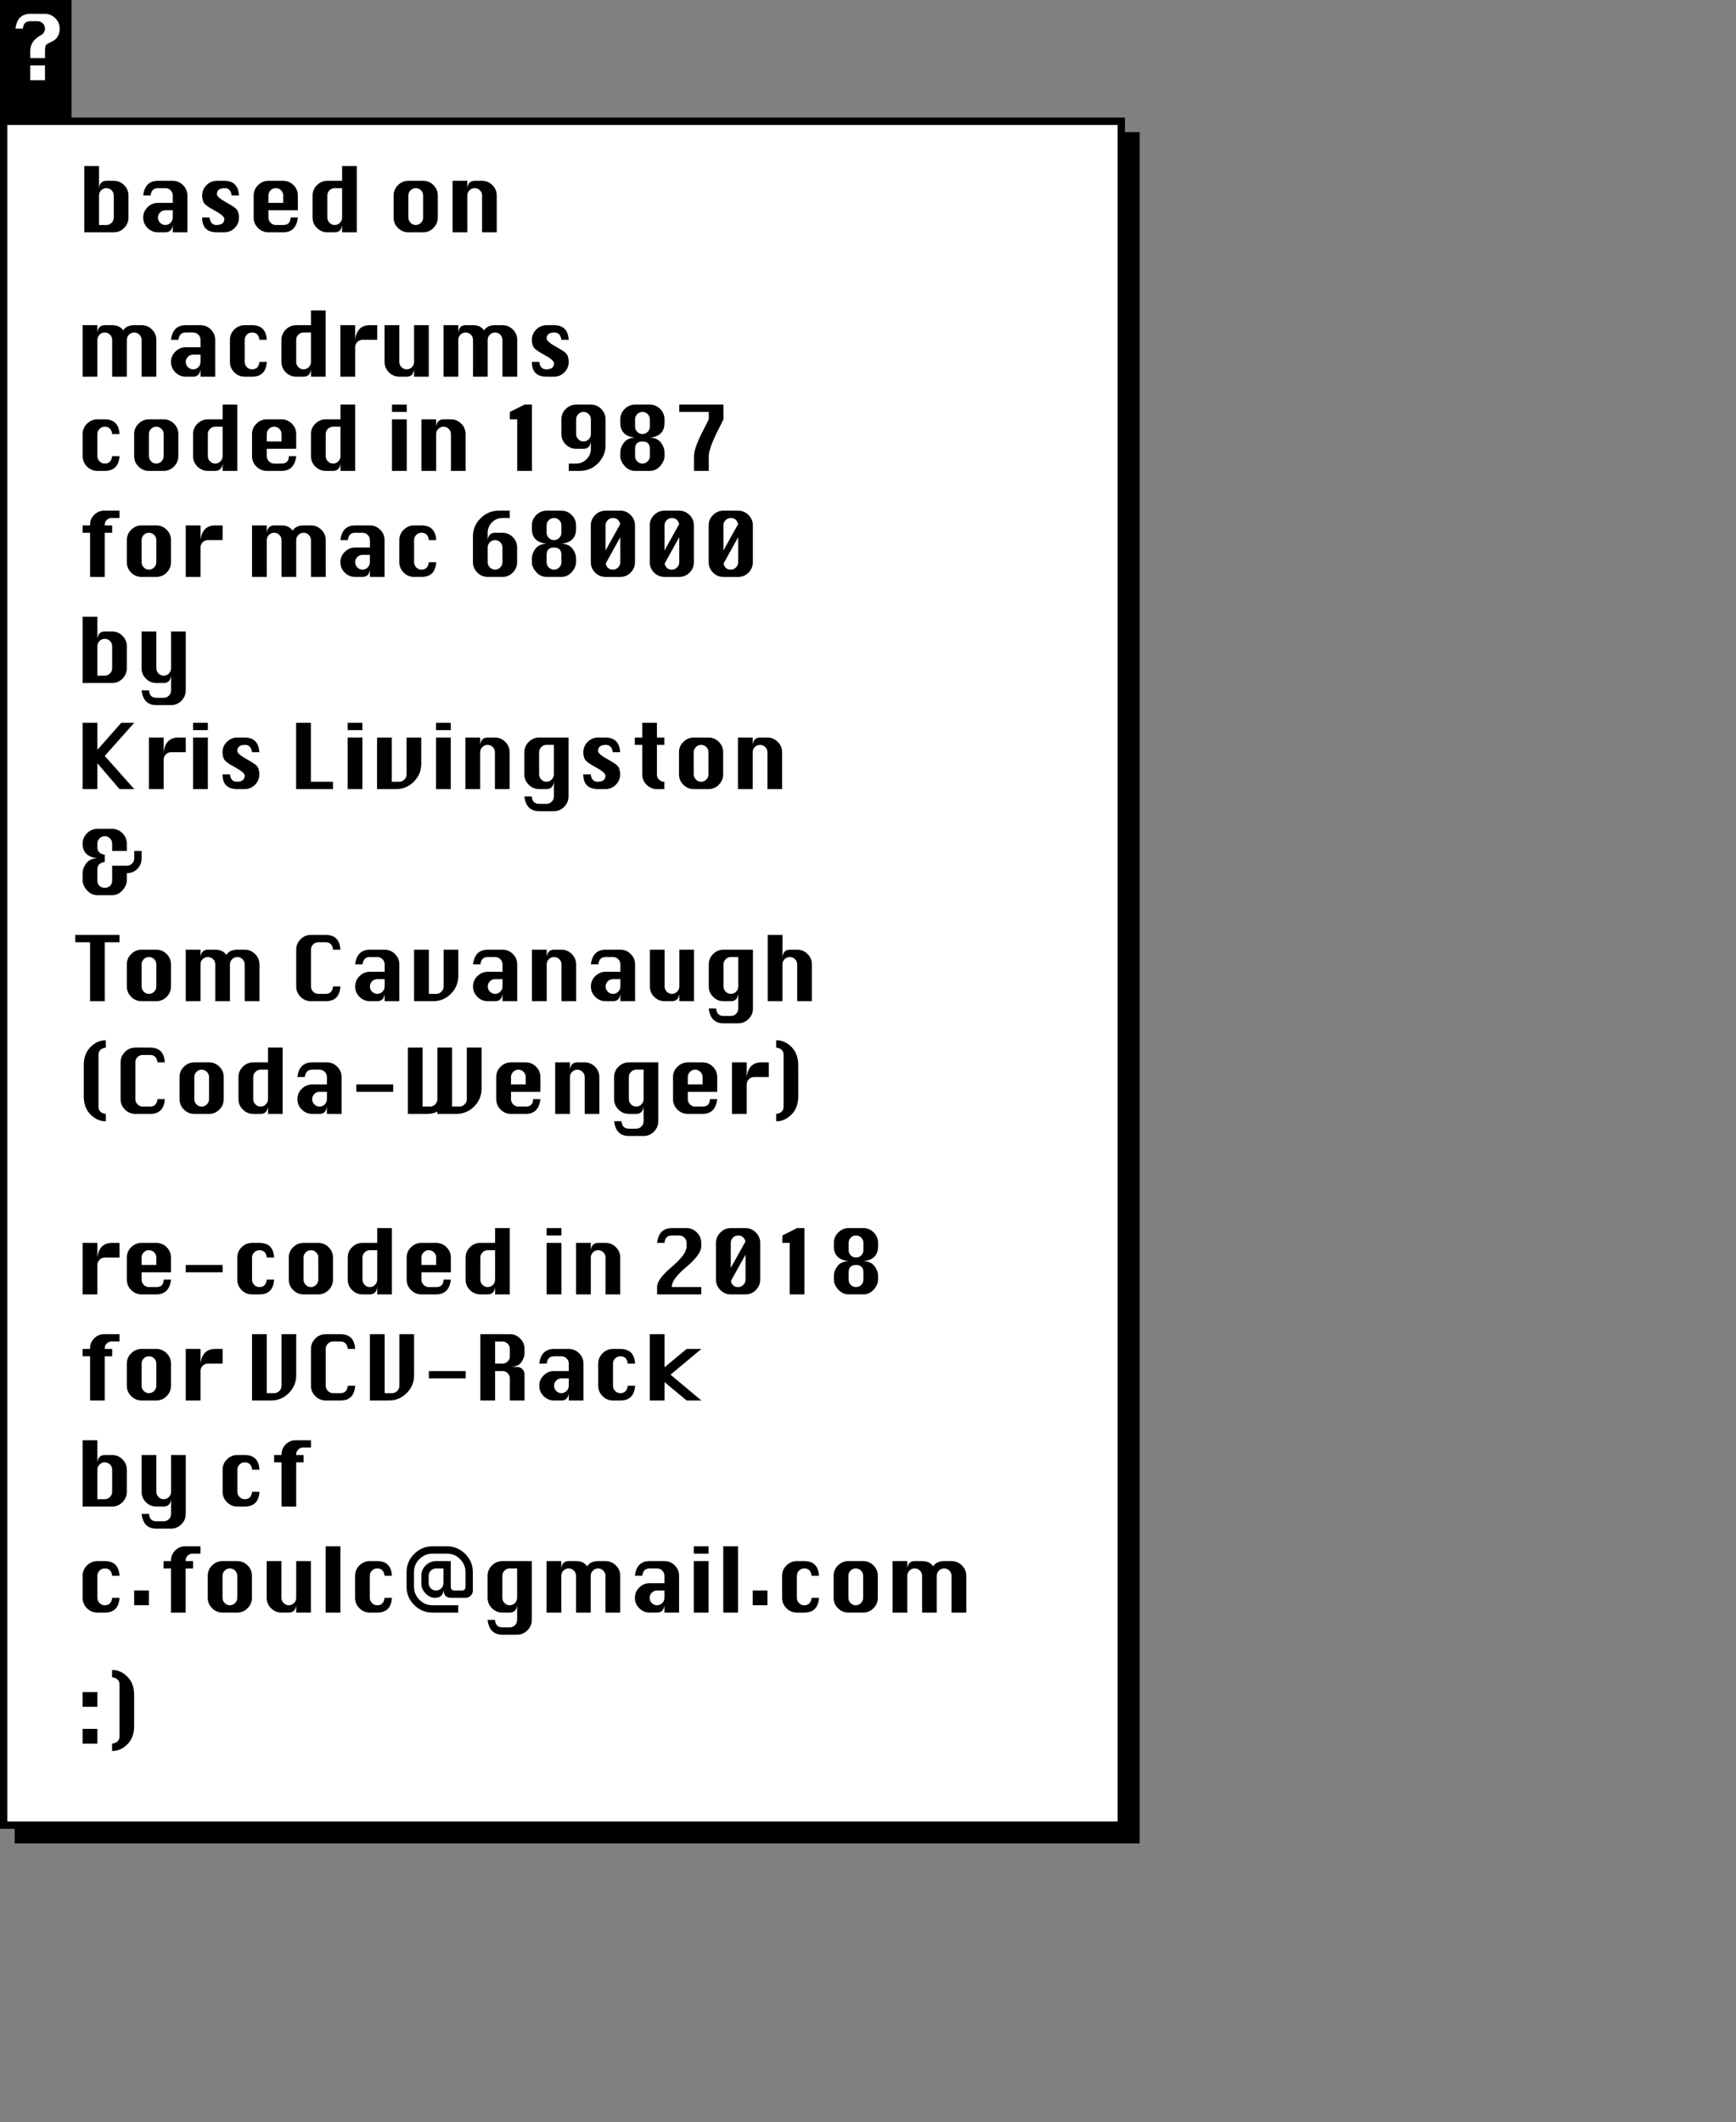 <?xml version="1.0" encoding="utf-8"?>
<!-- Generator: Adobe Illustrator 16.0.0, SVG Export Plug-In . SVG Version: 6.00 Build 0)  -->
<!DOCTYPE svg PUBLIC "-//W3C//DTD SVG 1.1//EN" "http://www.w3.org/Graphics/SVG/1.1/DTD/svg11.dtd">
<svg version="1.1"
	 id="svg12553" xmlns:dc="http://purl.org/dc/elements/1.1/" xmlns:cc="http://creativecommons.org/ns#" xmlns:rdf="http://www.w3.org/1999/02/22-rdf-syntax-ns#" xmlns:svg="http://www.w3.org/2000/svg" xmlns:sodipodi="http://sodipodi.sourceforge.net/DTD/sodipodi-0.dtd" xmlns:inkscape="http://www.inkscape.org/namespaces/inkscape" inkscape:version="0.92.2 5c3e80d, 2017-08-06" sodipodi:docname="SEQ3.svg"
	 xmlns="http://www.w3.org/2000/svg" xmlns:xlink="http://www.w3.org/1999/xlink" x="0px" y="0px" width="235.758px"
	 height="288.129px" viewBox="0 0 235.758 288.129" enable-background="new 0 0 235.758 288.129" xml:space="preserve">
<rect x="0" y="0" width="235.758" height="288.129" fill="#808080" stroke="none"/>
<rect x="0" width="9.723" height="16.464"/>
<rect x="2.497" y="18.438" stroke="#000000" stroke-miterlimit="10" width="151.778" height="231.333"/>
<g>
	<path fill="#FFFFFF" d="M4.107,7.886V6.89c0-0.832,0.433-1.508,1.296-2.028l0.168-0.096c0.36-0.216,0.54-0.508,0.54-0.876
		c0-0.272-0.098-0.508-0.294-0.708c-0.195-0.2-0.434-0.3-0.714-0.3H4.107c-0.615,0-0.947,0.336-0.996,1.008H2.103
		c0.16-1.336,0.828-2.004,2.004-2.004h2.004c0.544,0,1.013,0.196,1.404,0.588C7.907,2.866,8.103,3.337,8.103,3.89
		c0,0.864-0.38,1.464-1.14,1.8L6.807,5.761c-0.36,0.16-0.565,0.315-0.618,0.468C6.137,6.381,6.111,6.602,6.111,6.89v0.996H4.107z
		 M4.107,10.887V8.882h2.004v2.005H4.107z"/>
</g>
<rect x="0.496" y="16.464" fill="#FFFFFF" stroke="#000000" stroke-miterlimit="10" width="151.781" height="231.333"/>
<path d="M17.223,51.142h-1.992v-5.004c0-0.271-0.098-0.506-0.294-0.702c-0.196-0.196-0.434-0.294-0.714-0.294
	c-0.272,0-0.506,0.098-0.702,0.294c-0.196,0.196-0.294,0.431-0.294,0.702v5.004h-2.004v-6.996h2.004v0.996
	c0.04-0.336,0.144-0.586,0.312-0.75s0.396-0.246,0.684-0.246h1.008c0.68,0,1.18,0.236,1.5,0.708c0.16-0.24,0.364-0.418,0.612-0.534
	c0.247-0.115,0.544-0.174,0.888-0.174h0.996c0.544,0,1.014,0.196,1.41,0.588c0.396,0.393,0.594,0.86,0.594,1.404v5.004h-2.004
	v-5.004c0-0.264-0.098-0.496-0.294-0.696c-0.196-0.199-0.431-0.3-0.702-0.3s-0.508,0.098-0.708,0.294
	c-0.2,0.196-0.3,0.431-0.3,0.702V51.142L17.223,51.142z"/>
<path d="M27.231,47.146v-1.008c0-0.271-0.098-0.506-0.294-0.702c-0.196-0.196-0.435-0.294-0.714-0.294h-0.996
	c-0.592,0-0.924,0.332-0.996,0.996h-1.008c0.16-1.328,0.828-1.992,2.004-1.992h2.004c0.544,0,1.012,0.196,1.404,0.588
	c0.392,0.393,0.588,0.86,0.588,1.404v5.004h-1.992v-0.996c-0.08,0.664-0.416,0.996-1.008,0.996h-0.996
	c-0.544,0-1.014-0.196-1.41-0.588s-0.594-0.864-0.594-1.416c0-0.544,0.197-1.012,0.594-1.404c0.396-0.392,0.866-0.588,1.41-0.588
	H27.231z M27.231,48.142h-1.008c-0.271,0-0.506,0.098-0.702,0.294c-0.196,0.196-0.294,0.431-0.294,0.702s0.098,0.508,0.294,0.708
	s0.431,0.3,0.702,0.3c0.279,0,0.518-0.1,0.714-0.3s0.294-0.437,0.294-0.708V48.142z"/>
<path d="M36.231,46.138h-0.996c-0.08-0.664-0.416-0.996-1.008-0.996c-0.271,0-0.506,0.098-0.702,0.294
	c-0.196,0.196-0.294,0.431-0.294,0.702v3c0,0.271,0.098,0.508,0.294,0.708c0.196,0.2,0.431,0.3,0.702,0.3
	c0.592,0,0.928-0.336,1.008-1.008h0.996c-0.08,1.336-0.748,2.004-2.004,2.004h-0.996c-0.544,0-1.014-0.196-1.41-0.588
	s-0.594-0.864-0.594-1.416v-3c0-0.544,0.197-1.012,0.594-1.404c0.396-0.392,0.866-0.588,1.41-0.588h0.996
	C35.49,44.146,36.158,44.81,36.231,46.138z"/>
<path d="M44.223,51.142h-1.992v-0.996c-0.08,0.664-0.416,0.996-1.008,0.996h-0.996c-0.544,0-1.014-0.196-1.41-0.588
	s-0.594-0.864-0.594-1.416v-3c0-0.544,0.197-1.012,0.594-1.404c0.396-0.392,0.866-0.588,1.41-0.588h2.004v-2.004h1.992V51.142
	L44.223,51.142z M42.231,45.142h-1.008c-0.271,0-0.506,0.098-0.702,0.294c-0.196,0.196-0.294,0.431-0.294,0.702v3
	c0,0.271,0.098,0.508,0.294,0.708s0.431,0.3,0.702,0.3c0.279,0,0.518-0.1,0.714-0.3s0.294-0.437,0.294-0.708V45.142z"/>
<path d="M48.231,51.142h-2.004v-6.996h2.004v1.992c0.08-0.664,0.286-1.162,0.618-1.494c0.331-0.332,0.794-0.498,1.386-0.498h0.996
	v1.992h-2.004c-0.271,0-0.506,0.098-0.702,0.294c-0.196,0.196-0.294,0.434-0.294,0.714V51.142z"/>
<path d="M58.227,44.146v6.996h-1.992v-0.996c-0.08,0.664-0.416,0.996-1.008,0.996h-0.996c-0.544,0-1.014-0.196-1.41-0.588
	s-0.594-0.864-0.594-1.416v-4.992h2.004v4.992c0,0.271,0.098,0.508,0.294,0.708c0.196,0.2,0.431,0.3,0.702,0.3
	c0.279,0,0.518-0.1,0.714-0.3c0.196-0.2,0.294-0.437,0.294-0.708v-4.992H58.227z"/>
<path d="M66.231,51.142h-1.992v-5.004c0-0.271-0.098-0.506-0.294-0.702c-0.196-0.196-0.435-0.294-0.714-0.294
	c-0.271,0-0.506,0.098-0.702,0.294c-0.196,0.196-0.294,0.431-0.294,0.702v5.004h-2.004v-6.996h2.004v0.996
	c0.04-0.336,0.145-0.586,0.312-0.75s0.396-0.246,0.684-0.246h1.008c0.68,0,1.18,0.236,1.5,0.708c0.16-0.24,0.364-0.418,0.612-0.534
	c0.247-0.115,0.544-0.174,0.888-0.174h0.996c0.544,0,1.014,0.196,1.41,0.588c0.396,0.393,0.594,0.86,0.594,1.404v5.004h-2.004
	v-5.004c0-0.264-0.098-0.496-0.294-0.696c-0.196-0.199-0.431-0.3-0.702-0.3c-0.271,0-0.508,0.098-0.708,0.294
	c-0.2,0.196-0.3,0.431-0.3,0.702V51.142L66.231,51.142z"/>
<path d="M77.235,46.138h-0.996c-0.088-0.664-0.404-0.996-0.947-0.996c-0.353,0-0.617,0.07-0.793,0.21
	c-0.176,0.14-0.264,0.346-0.264,0.618c0,0.288,0.484,0.692,1.452,1.212c0.792,0.424,1.248,0.776,1.368,1.056
	c0.119,0.28,0.18,0.58,0.18,0.9c0,0.552-0.196,1.024-0.588,1.416c-0.393,0.392-0.864,0.588-1.416,0.588h-0.996
	c-1.336,0-2.004-0.668-2.004-2.004h1.008c0.08,0.672,0.393,1.008,0.936,1.008c0.36,0,0.629-0.07,0.805-0.21
	c0.176-0.14,0.264-0.35,0.264-0.63c0-0.28-0.484-0.68-1.451-1.2c-0.793-0.424-1.25-0.775-1.375-1.056
	c-0.123-0.28-0.186-0.58-0.186-0.9c0-0.552,0.197-1.023,0.594-1.416c0.396-0.392,0.866-0.588,1.41-0.588h0.996
	C76.487,44.146,77.155,44.81,77.235,46.138z"/>
<path d="M16.227,58.927h-0.996c-0.08-0.664-0.416-0.996-1.008-0.996c-0.272,0-0.506,0.098-0.702,0.294
	c-0.196,0.196-0.294,0.431-0.294,0.702v3c0,0.271,0.098,0.508,0.294,0.708c0.196,0.2,0.43,0.3,0.702,0.3
	c0.592,0,0.928-0.336,1.008-1.008h0.996c-0.08,1.336-0.748,2.004-2.004,2.004h-0.996c-0.544,0-1.014-0.196-1.41-0.588
	c-0.396-0.392-0.594-0.864-0.594-1.416v-3c0-0.544,0.198-1.012,0.594-1.404s0.866-0.588,1.41-0.588h0.996
	C15.487,56.935,16.155,57.599,16.227,58.927z"/>
<path d="M20.223,56.935h2.004c0.544,0,1.012,0.196,1.404,0.588c0.392,0.393,0.588,0.86,0.588,1.404v3
	c0,0.544-0.196,1.014-0.588,1.41c-0.393,0.396-0.86,0.594-1.404,0.594h-2.004c-0.544,0-1.014-0.196-1.41-0.588
	c-0.396-0.392-0.594-0.864-0.594-1.416v-3c0-0.544,0.197-1.012,0.594-1.404C19.209,57.131,19.679,56.935,20.223,56.935z
	 M20.223,58.927v3c0,0.271,0.098,0.508,0.294,0.708c0.196,0.2,0.431,0.3,0.702,0.3c0.279,0,0.518-0.1,0.714-0.3
	c0.196-0.2,0.294-0.437,0.294-0.708v-3c0-0.271-0.098-0.506-0.294-0.702c-0.196-0.196-0.435-0.294-0.714-0.294
	c-0.271,0-0.506,0.098-0.702,0.294C20.321,58.421,20.223,58.655,20.223,58.927z"/>
<path d="M32.223,63.931h-1.992v-0.996c-0.08,0.664-0.416,0.996-1.008,0.996h-0.996c-0.544,0-1.014-0.196-1.41-0.588
	c-0.396-0.392-0.594-0.864-0.594-1.416v-3c0-0.544,0.197-1.012,0.594-1.404c0.396-0.392,0.866-0.588,1.41-0.588h2.004v-2.004h1.992
	V63.931z M30.231,57.931h-1.008c-0.271,0-0.506,0.098-0.702,0.294c-0.196,0.196-0.294,0.431-0.294,0.702v3
	c0,0.271,0.098,0.508,0.294,0.708c0.196,0.2,0.431,0.3,0.702,0.3c0.279,0,0.518-0.1,0.714-0.3c0.196-0.2,0.294-0.437,0.294-0.708
	V57.931z"/>
<path d="M40.227,60.931h-3.996v0.996c0,0.271,0.098,0.508,0.294,0.708c0.196,0.2,0.431,0.3,0.702,0.3h1.008
	c0.664,0,0.996-0.336,0.996-1.008h0.996c-0.152,1.336-0.816,2.004-1.992,2.004h-2.004c-0.544,0-1.014-0.196-1.41-0.588
	c-0.396-0.392-0.594-0.864-0.594-1.416v-3c0-0.544,0.197-1.012,0.594-1.404c0.396-0.392,0.866-0.588,1.41-0.588h2.004
	c0.544,0,1.012,0.196,1.404,0.588c0.392,0.393,0.588,0.86,0.588,1.404V60.931L40.227,60.931z M36.231,59.935h2.004v-1.008
	c0-0.271-0.098-0.506-0.294-0.702c-0.196-0.196-0.435-0.294-0.714-0.294c-0.271,0-0.506,0.098-0.702,0.294
	c-0.196,0.196-0.294,0.431-0.294,0.702V59.935z"/>
<path d="M48.231,63.931h-1.992v-0.996c-0.08,0.664-0.416,0.996-1.008,0.996h-0.996c-0.544,0-1.014-0.196-1.41-0.588
	c-0.396-0.392-0.594-0.864-0.594-1.416v-3c0-0.544,0.197-1.012,0.594-1.404c0.396-0.392,0.866-0.588,1.41-0.588h2.004v-2.004h1.992
	V63.931z M46.239,57.931h-1.008c-0.271,0-0.506,0.098-0.702,0.294c-0.196,0.196-0.294,0.431-0.294,0.702v3
	c0,0.271,0.098,0.508,0.294,0.708c0.196,0.2,0.431,0.3,0.702,0.3c0.279,0,0.518-0.1,0.714-0.3c0.196-0.2,0.294-0.437,0.294-0.708
	V57.931z"/>
<path d="M53.235,55.927v-0.996h2.004v0.996H53.235z M53.235,63.931v-6.996h2.004v6.996H53.235z"/>
<path d="M57.231,63.931v-6.996h2.004v0.996c0.04-0.336,0.145-0.586,0.312-0.75s0.396-0.246,0.684-0.246h1.008
	c0.544,0,1.012,0.196,1.404,0.588c0.392,0.393,0.588,0.86,0.588,1.404v5.004h-1.992v-5.004c0-0.271-0.098-0.506-0.294-0.702
	c-0.196-0.196-0.435-0.294-0.714-0.294c-0.271,0-0.506,0.098-0.702,0.294c-0.196,0.196-0.294,0.431-0.294,0.702v5.004H57.231z"/>
<path d="M70.239,63.931v-6.996h-0.996v-1.008l1.992-0.996h1.008v9H70.239z"/>
<path d="M80.246,59.935c-0.08,0.664-0.416,0.996-1.008,0.996h-0.996c-0.544,0-1.014-0.196-1.41-0.588
	c-0.396-0.392-0.594-0.864-0.594-1.416v-1.992c0-0.544,0.197-1.014,0.594-1.41c0.396-0.396,0.866-0.594,1.41-0.594h2.004
	c0.544,0,1.012,0.198,1.404,0.594s0.588,0.866,0.588,1.41v3.492c0,0.96-0.342,1.784-1.025,2.472
	c-0.685,0.688-1.507,1.032-2.467,1.032h-1.5v-0.996h0.996c0.552,0,1.023-0.198,1.416-0.594c0.393-0.396,0.588-0.866,0.588-1.41
	V59.935L80.246,59.935z M78.242,56.935v1.992c0,0.271,0.098,0.508,0.294,0.708c0.196,0.2,0.431,0.3,0.702,0.3
	c0.279,0,0.518-0.1,0.714-0.3c0.196-0.2,0.294-0.437,0.294-0.708v-1.992c0-0.28-0.098-0.518-0.294-0.714
	c-0.196-0.196-0.435-0.294-0.714-0.294c-0.271,0-0.506,0.1-0.702,0.3C78.34,56.427,78.242,56.663,78.242,56.935z"/>
<path d="M88.25,59.431c0.664,0,1.162,0.216,1.494,0.648c0.332,0.432,0.498,0.884,0.498,1.355v0.492c0,0.448-0.191,0.894-0.576,1.338
	c-0.384,0.444-0.855,0.666-1.416,0.666h-2.004c-0.561,0-1.034-0.222-1.422-0.666c-0.389-0.444-0.582-0.89-0.582-1.338v-0.492
	c0-0.472,0.168-0.924,0.504-1.355c0.336-0.433,0.836-0.648,1.5-0.648c-0.664-0.08-1.164-0.286-1.5-0.618s-0.504-0.794-0.504-1.386
	v-0.492c0-0.544,0.197-1.014,0.594-1.41c0.396-0.396,0.866-0.594,1.41-0.594h2.004c0.544,0,1.012,0.198,1.404,0.594
	c0.392,0.396,0.588,0.866,0.588,1.41v0.492c0,0.592-0.166,1.054-0.498,1.386S88.914,59.351,88.25,59.431z M88.25,57.931v-0.996
	c0-0.28-0.098-0.518-0.294-0.714c-0.196-0.196-0.435-0.294-0.714-0.294c-0.271,0-0.506,0.098-0.702,0.294
	c-0.196,0.196-0.294,0.434-0.294,0.714v0.996c0,0.272,0.098,0.506,0.294,0.702c0.196,0.196,0.431,0.294,0.702,0.294
	c0.279,0,0.518-0.098,0.714-0.294C88.152,58.437,88.25,58.203,88.25,57.931z M88.25,61.927v-0.996c0-0.664-0.336-0.996-1.008-0.996
	c-0.664,0-0.996,0.332-0.996,0.996v0.996c0,0.28,0.098,0.518,0.294,0.714c0.196,0.196,0.431,0.294,0.702,0.294
	c0.279,0,0.518-0.098,0.714-0.294C88.152,62.445,88.25,62.207,88.25,61.927z"/>
<path d="M92.246,54.931h6v2.004l-0.492,0.996l-0.504,0.996c-0.664,1.408-0.996,2.408-0.996,3v2.004H94.25v-2.004
	c0-0.664,0.332-1.664,0.996-3l1.008-1.992v-1.008h-4.008V54.931z"/>
<path d="M12.231,78.331v-6h-1.008v-0.996h1.008v-0.096c0-0.521,0.188-0.968,0.564-1.344s0.824-0.564,1.344-0.564h2.088v0.996h-1.092
	c-0.248,0-0.462,0.09-0.642,0.27c-0.18,0.181-0.27,0.395-0.27,0.643v0.096h1.008v0.996h-1.008v6L12.231,78.331L12.231,78.331z"/>
<path d="M19.227,71.335h2.004c0.544,0,1.012,0.196,1.404,0.588c0.392,0.393,0.588,0.86,0.588,1.404v3
	c0,0.544-0.196,1.014-0.588,1.41c-0.393,0.396-0.86,0.594-1.404,0.594h-2.004c-0.544,0-1.014-0.196-1.41-0.588
	c-0.396-0.392-0.594-0.864-0.594-1.416v-3c0-0.544,0.197-1.012,0.594-1.404C18.213,71.531,18.683,71.335,19.227,71.335z
	 M19.227,73.327v3c0,0.271,0.098,0.508,0.294,0.708c0.196,0.2,0.431,0.3,0.702,0.3c0.279,0,0.518-0.1,0.714-0.3
	c0.196-0.2,0.294-0.437,0.294-0.708v-3c0-0.271-0.098-0.506-0.294-0.702s-0.435-0.294-0.714-0.294c-0.271,0-0.506,0.098-0.702,0.294
	S19.227,73.056,19.227,73.327z"/>
<path d="M27.231,78.331h-2.004v-6.996h2.004v1.992c0.08-0.664,0.286-1.162,0.618-1.494c0.331-0.332,0.794-0.498,1.386-0.498h0.996
	v1.992h-2.004c-0.271,0-0.506,0.098-0.702,0.294c-0.196,0.196-0.294,0.434-0.294,0.714V78.331z"/>
<path d="M40.227,78.331h-1.992v-5.004c0-0.271-0.098-0.506-0.294-0.702c-0.196-0.196-0.435-0.294-0.714-0.294
	c-0.271,0-0.506,0.098-0.702,0.294c-0.196,0.196-0.294,0.431-0.294,0.702v5.004h-2.004v-6.996h2.004v0.996
	c0.04-0.336,0.145-0.586,0.312-0.75s0.396-0.246,0.684-0.246h1.008c0.68,0,1.18,0.236,1.5,0.708c0.16-0.24,0.364-0.418,0.612-0.534
	c0.247-0.115,0.544-0.174,0.888-0.174h0.996c0.544,0,1.014,0.196,1.41,0.588c0.396,0.393,0.594,0.86,0.594,1.404v5.004h-2.004
	v-5.004c0-0.264-0.098-0.496-0.294-0.696c-0.196-0.199-0.431-0.3-0.702-0.3s-0.508,0.098-0.708,0.294
	c-0.2,0.196-0.3,0.431-0.3,0.702V78.331z"/>
<path d="M50.235,74.335v-1.008c0-0.271-0.098-0.506-0.294-0.702c-0.196-0.196-0.435-0.294-0.714-0.294h-0.996
	c-0.592,0-0.924,0.332-0.996,0.996h-1.008c0.16-1.328,0.828-1.992,2.004-1.992h2.004c0.544,0,1.012,0.196,1.404,0.588
	c0.392,0.393,0.588,0.86,0.588,1.404v5.004h-1.992v-0.996c-0.08,0.664-0.416,0.996-1.008,0.996h-0.996
	c-0.544,0-1.014-0.196-1.41-0.588c-0.396-0.392-0.594-0.864-0.594-1.416c0-0.544,0.197-1.012,0.594-1.404
	c0.396-0.392,0.866-0.588,1.41-0.588H50.235z M50.235,75.331h-1.008c-0.271,0-0.506,0.098-0.702,0.294
	c-0.196,0.196-0.294,0.431-0.294,0.702s0.098,0.508,0.294,0.708c0.196,0.2,0.431,0.3,0.702,0.3c0.279,0,0.518-0.1,0.714-0.3
	c0.196-0.2,0.294-0.437,0.294-0.708V75.331z"/>
<path d="M59.235,73.327h-0.996c-0.08-0.664-0.416-0.996-1.008-0.996c-0.271,0-0.506,0.098-0.702,0.294
	c-0.196,0.196-0.294,0.431-0.294,0.702v3c0,0.271,0.098,0.508,0.294,0.708c0.196,0.2,0.431,0.3,0.702,0.3
	c0.592,0,0.928-0.336,1.008-1.008h0.996c-0.08,1.336-0.748,2.004-2.004,2.004h-0.996c-0.544,0-1.014-0.196-1.41-0.588
	c-0.396-0.392-0.594-0.864-0.594-1.416v-3c0-0.544,0.197-1.012,0.594-1.404c0.396-0.392,0.866-0.588,1.41-0.588h0.996
	C58.494,71.335,59.162,71.999,59.235,73.327z"/>
<path d="M66.231,73.327c0.04-0.328,0.145-0.576,0.312-0.744s0.396-0.252,0.684-0.252h1.008c0.544,0,1.012,0.196,1.404,0.588
	c0.392,0.393,0.588,0.864,0.588,1.416v1.992c0,0.544-0.196,1.014-0.588,1.41c-0.393,0.396-0.86,0.594-1.404,0.594h-2.004
	c-0.544,0-1.014-0.198-1.41-0.594s-0.594-0.866-0.594-1.41v-3.492c0-0.96,0.346-1.784,1.038-2.472s1.514-1.032,2.466-1.032h1.5
	v0.996h-0.996c-0.552,0-1.023,0.198-1.416,0.594s-0.588,0.866-0.588,1.41V73.327z M68.235,76.327v-1.992
	c0-0.28-0.098-0.518-0.294-0.714c-0.196-0.196-0.435-0.294-0.714-0.294c-0.271,0-0.506,0.098-0.702,0.294
	c-0.196,0.196-0.294,0.434-0.294,0.714v1.992c0,0.271,0.098,0.508,0.294,0.708c0.196,0.2,0.431,0.3,0.702,0.3
	c0.279,0,0.518-0.1,0.714-0.3C68.137,76.835,68.235,76.599,68.235,76.327z"/>
<path d="M76.239,73.831c0.664,0,1.162,0.216,1.494,0.648s0.498,0.884,0.498,1.355v0.492c0,0.448-0.191,0.894-0.576,1.338
	c-0.384,0.444-0.855,0.666-1.416,0.666h-2.004c-0.561,0-1.034-0.222-1.422-0.666c-0.389-0.444-0.582-0.89-0.582-1.338v-0.492
	c0-0.472,0.168-0.924,0.504-1.355c0.336-0.433,0.836-0.648,1.5-0.648c-0.664-0.08-1.164-0.286-1.5-0.618s-0.504-0.794-0.504-1.386
	v-0.492c0-0.544,0.197-1.014,0.594-1.41c0.396-0.396,0.866-0.594,1.41-0.594h2.004c0.544,0,1.012,0.198,1.404,0.594
	s0.588,0.866,0.588,1.41v0.492c0,0.592-0.166,1.054-0.498,1.386S76.903,73.751,76.239,73.831z M76.239,72.331v-0.996
	c0-0.28-0.098-0.518-0.294-0.714c-0.196-0.196-0.435-0.294-0.714-0.294c-0.271,0-0.506,0.098-0.702,0.294
	c-0.196,0.196-0.294,0.434-0.294,0.714v0.996c0,0.272,0.098,0.506,0.294,0.702c0.196,0.196,0.431,0.294,0.702,0.294
	c0.279,0,0.518-0.098,0.714-0.294C76.141,72.837,76.239,72.604,76.239,72.331z M76.239,76.327v-0.996
	c0-0.664-0.336-0.996-1.008-0.996c-0.664,0-0.996,0.332-0.996,0.996v0.996c0,0.28,0.098,0.518,0.294,0.714
	c0.196,0.196,0.431,0.294,0.702,0.294c0.279,0,0.518-0.098,0.714-0.294C76.141,76.845,76.239,76.607,76.239,76.327z"/>
<path d="M82.239,69.331h2.004c0.544,0,1.012,0.198,1.404,0.594s0.588,0.866,0.588,1.41v4.992c0,0.544-0.196,1.014-0.588,1.41
	c-0.393,0.396-0.86,0.594-1.404,0.594h-2.004c-0.544,0-1.014-0.196-1.41-0.588c-0.396-0.392-0.594-0.864-0.594-1.416v-4.992
	c0-0.552,0.197-1.023,0.594-1.416C81.225,69.527,81.695,69.331,82.239,69.331z M84.231,71.155c-0.145-0.552-0.477-0.828-0.996-0.828
	c-0.271,0-0.506,0.098-0.702,0.294c-0.196,0.196-0.294,0.434-0.294,0.714v3.396L84.231,71.155z M82.262,76.495
	c0.049,0.272,0.154,0.479,0.318,0.624c0.164,0.144,0.383,0.216,0.654,0.216c0.279,0,0.518-0.1,0.714-0.3
	c0.196-0.2,0.294-0.437,0.294-0.708v-3.396L82.262,76.495z"/>
<path d="M90.242,69.331h2.004c0.544,0,1.012,0.198,1.404,0.594s0.588,0.866,0.588,1.41v4.992c0,0.544-0.196,1.014-0.588,1.41
	c-0.393,0.396-0.86,0.594-1.404,0.594h-2.004c-0.544,0-1.014-0.196-1.41-0.588c-0.396-0.392-0.594-0.864-0.594-1.416v-4.992
	c0-0.552,0.197-1.023,0.594-1.416C89.229,69.527,89.698,69.331,90.242,69.331z M92.235,71.155c-0.145-0.552-0.477-0.828-0.996-0.828
	c-0.271,0-0.506,0.098-0.702,0.294c-0.196,0.196-0.294,0.434-0.294,0.714v3.396L92.235,71.155z M90.266,76.495
	c0.049,0.272,0.154,0.479,0.318,0.624c0.164,0.144,0.383,0.216,0.654,0.216c0.279,0,0.518-0.1,0.714-0.3
	c0.196-0.2,0.294-0.437,0.294-0.708v-3.396L90.266,76.495z"/>
<path d="M98.246,69.331h2.004c0.544,0,1.012,0.198,1.404,0.594c0.392,0.396,0.588,0.866,0.588,1.41v4.992
	c0,0.544-0.196,1.014-0.588,1.41c-0.393,0.396-0.86,0.594-1.404,0.594h-2.004c-0.544,0-1.014-0.196-1.41-0.588
	c-0.396-0.392-0.594-0.864-0.594-1.416v-4.992c0-0.552,0.197-1.023,0.594-1.416C97.233,69.527,97.702,69.331,98.246,69.331z
	 M100.239,71.155c-0.145-0.552-0.477-0.828-0.996-0.828c-0.271,0-0.506,0.098-0.702,0.294c-0.196,0.196-0.294,0.434-0.294,0.714
	v3.396L100.239,71.155z M98.27,76.495c0.049,0.272,0.154,0.479,0.318,0.624c0.164,0.144,0.383,0.216,0.654,0.216
	c0.279,0,0.518-0.1,0.714-0.3c0.196-0.2,0.294-0.437,0.294-0.708v-3.396L98.27,76.495z"/>
<path d="M11.223,92.73v-9h2.004v3c0.04-0.336,0.144-0.586,0.312-0.75s0.396-0.246,0.684-0.246h1.008
	c0.544,0,1.012,0.196,1.404,0.588c0.392,0.393,0.588,0.86,0.588,1.404v3c0,0.544-0.196,1.014-0.588,1.41
	c-0.392,0.396-0.86,0.594-1.404,0.594H11.223z M13.227,91.734h0.996c0.28,0,0.518-0.1,0.714-0.3c0.196-0.2,0.294-0.437,0.294-0.708
	v-3c0-0.271-0.098-0.506-0.294-0.702c-0.196-0.196-0.434-0.294-0.714-0.294c-0.272,0-0.506,0.098-0.702,0.294
	c-0.196,0.196-0.294,0.431-0.294,0.702V91.734z"/>
<path d="M20.235,93.727c0.048,0.672,0.38,1.008,0.996,1.008h0.996c0.279,0,0.518-0.098,0.714-0.294
	c0.196-0.196,0.294-0.434,0.294-0.714v-1.992c-0.08,0.664-0.416,0.996-1.008,0.996h-0.996c-0.544,0-1.014-0.196-1.41-0.588
	s-0.594-0.864-0.594-1.416v-4.992h2.004v4.992c0,0.271,0.098,0.508,0.294,0.708c0.196,0.2,0.431,0.3,0.702,0.3
	c0.279,0,0.518-0.1,0.714-0.3c0.196-0.2,0.294-0.437,0.294-0.708v-4.992h1.992v7.992c0,0.544-0.196,1.014-0.588,1.41
	c-0.393,0.396-0.86,0.594-1.404,0.594h-2.004c-1.176,0-1.844-0.668-2.004-2.004H20.235L20.235,93.727z"/>
<path d="M11.223,107.131v-9h2.004v3.672l3.24-3.672h1.764l-4.008,4.5l4.008,4.5h-2.004l-3-3.504v3.504H11.223z"/>
<path d="M22.227,107.131h-2.004v-6.996h2.004v1.992c0.08-0.664,0.286-1.162,0.618-1.494c0.331-0.332,0.794-0.498,1.386-0.498h0.996
	v1.992h-2.004c-0.271,0-0.506,0.098-0.702,0.294c-0.196,0.196-0.294,0.434-0.294,0.714V107.131z"/>
<path d="M26.223,99.127v-0.996h2.004v0.996H26.223z M26.223,107.131v-6.996h2.004v6.996H26.223z"/>
<path d="M35.223,102.127h-0.996c-0.088-0.664-0.404-0.996-0.947-0.996c-0.353,0-0.617,0.07-0.793,0.21
	c-0.176,0.14-0.264,0.346-0.264,0.618c0,0.288,0.484,0.692,1.452,1.212c0.792,0.424,1.248,0.776,1.368,1.056
	c0.119,0.28,0.18,0.58,0.18,0.9c0,0.552-0.196,1.024-0.588,1.416c-0.393,0.392-0.864,0.588-1.416,0.588h-0.996
	c-1.336,0-2.004-0.668-2.004-2.004h1.008c0.08,0.672,0.393,1.008,0.936,1.008c0.36,0,0.629-0.07,0.805-0.21
	c0.176-0.14,0.264-0.35,0.264-0.63c0-0.28-0.484-0.68-1.451-1.2c-0.793-0.424-1.25-0.775-1.375-1.056
	c-0.123-0.28-0.186-0.58-0.186-0.9c0-0.552,0.197-1.023,0.594-1.416c0.396-0.392,0.866-0.588,1.41-0.588h0.996
	C34.475,100.135,35.143,100.799,35.223,102.127z"/>
<path d="M40.215,107.131v-9h2.004v8.004h3v0.996H40.215z"/>
<path d="M47.211,99.127v-0.996h2.004v0.996H47.211z M47.211,107.131v-6.996h2.004v6.996H47.211z"/>
<path d="M55.215,100.135h1.992v3.576c0,0.936-0.334,1.74-1.002,2.412s-1.471,1.008-2.406,1.008h-2.592v-6.996h2.004v6h0.996
	c0.279,0,0.518-0.1,0.714-0.3c0.196-0.2,0.294-0.437,0.294-0.708V100.135z"/>
<path d="M59.211,99.127v-0.996h2.004v0.996H59.211z M59.211,107.131v-6.996h2.004v6.996H59.211z"/>
<path d="M63.207,107.131v-6.996h2.004v0.996c0.04-0.336,0.145-0.586,0.312-0.75s0.396-0.246,0.684-0.246h1.008
	c0.544,0,1.012,0.196,1.404,0.588c0.392,0.393,0.588,0.86,0.588,1.404v5.004h-1.992v-5.004c0-0.271-0.098-0.506-0.294-0.702
	c-0.196-0.196-0.435-0.294-0.714-0.294c-0.271,0-0.506,0.098-0.702,0.294c-0.196,0.196-0.294,0.431-0.294,0.702v5.004H63.207z"/>
<path d="M77.211,100.135v7.992c0,0.544-0.196,1.014-0.588,1.41c-0.393,0.396-0.86,0.594-1.404,0.594h-2.004
	c-1.176,0-1.844-0.668-2.004-2.004h1.008c0.048,0.672,0.38,1.008,0.996,1.008h0.996c0.279,0,0.518-0.098,0.714-0.294
	c0.196-0.196,0.294-0.434,0.294-0.714v-1.992c-0.08,0.664-0.416,0.996-1.008,0.996h-0.996c-0.544,0-1.014-0.196-1.41-0.588
	s-0.594-0.864-0.594-1.416v-3c0-0.544,0.197-1.012,0.594-1.404c0.396-0.392,0.866-0.588,1.41-0.588H77.211z M75.219,101.131h-1.008
	c-0.271,0-0.506,0.098-0.702,0.294c-0.196,0.196-0.294,0.431-0.294,0.702v3c0,0.271,0.098,0.508,0.294,0.708
	c0.196,0.2,0.431,0.3,0.702,0.3c0.279,0,0.518-0.1,0.714-0.3c0.196-0.2,0.294-0.437,0.294-0.708
	C75.219,105.127,75.219,101.131,75.219,101.131z"/>
<path d="M84.219,102.127h-0.996c-0.088-0.664-0.404-0.996-0.947-0.996c-0.353,0-0.617,0.07-0.793,0.21
	c-0.176,0.14-0.264,0.346-0.264,0.618c0,0.288,0.484,0.692,1.452,1.212c0.792,0.424,1.248,0.776,1.368,1.056
	c0.119,0.28,0.18,0.58,0.18,0.9c0,0.552-0.196,1.024-0.588,1.416c-0.393,0.392-0.864,0.588-1.416,0.588h-0.996
	c-1.336,0-2.004-0.668-2.004-2.004h1.008c0.08,0.672,0.393,1.008,0.936,1.008c0.36,0,0.629-0.07,0.805-0.21
	c0.176-0.14,0.264-0.35,0.264-0.63c0-0.28-0.484-0.68-1.451-1.2c-0.793-0.424-1.25-0.775-1.375-1.056
	c-0.123-0.28-0.186-0.58-0.186-0.9c0-0.552,0.197-1.023,0.594-1.416c0.396-0.392,0.866-0.588,1.41-0.588h0.996
	C83.471,100.135,84.139,100.799,84.219,102.127z"/>
<path d="M87.219,98.131h1.992v2.004h1.008v0.996h-1.008v3.996c0,0.328,0.107,0.578,0.324,0.75c0.216,0.172,0.412,0.258,0.588,0.258
	h0.096v0.996h-1.008c-0.545,0-1.012-0.196-1.404-0.588s-0.588-0.864-0.588-1.416v-3.996h-1.008v-0.996h1.008
	C87.219,100.135,87.219,98.131,87.219,98.131z"/>
<path d="M94.215,100.135h2.004c0.544,0,1.012,0.196,1.404,0.588c0.392,0.393,0.588,0.86,0.588,1.404v3
	c0,0.544-0.196,1.014-0.588,1.41c-0.393,0.396-0.86,0.594-1.404,0.594h-2.004c-0.544,0-1.014-0.196-1.41-0.588
	s-0.594-0.864-0.594-1.416v-3c0-0.544,0.197-1.012,0.594-1.404C93.201,100.331,93.671,100.135,94.215,100.135z M94.215,102.127v3
	c0,0.271,0.098,0.508,0.294,0.708c0.196,0.2,0.431,0.3,0.702,0.3c0.279,0,0.518-0.1,0.714-0.3c0.196-0.2,0.294-0.437,0.294-0.708v-3
	c0-0.271-0.098-0.506-0.294-0.702c-0.196-0.196-0.435-0.294-0.714-0.294c-0.271,0-0.506,0.098-0.702,0.294
	C94.313,101.621,94.215,101.855,94.215,102.127z"/>
<path d="M100.215,107.131v-6.996h2.004v0.996c0.04-0.336,0.145-0.586,0.312-0.75s0.396-0.246,0.684-0.246h1.008
	c0.544,0,1.012,0.196,1.404,0.588c0.392,0.393,0.588,0.86,0.588,1.404v5.004h-1.992v-5.004c0-0.271-0.098-0.506-0.294-0.702
	c-0.196-0.196-0.435-0.294-0.714-0.294c-0.271,0-0.506,0.098-0.702,0.294c-0.196,0.196-0.294,0.431-0.294,0.702v5.004H100.215z"/>
<path d="M18.231,115.531h0.996v0.996c0,0.576-0.189,1.054-0.57,1.434c-0.38,0.381-0.826,0.57-1.338,0.57h-0.096v0.996
	c0,0.448-0.192,0.894-0.576,1.338c-0.384,0.444-0.856,0.666-1.416,0.666h-2.004c-0.56,0-1.034-0.222-1.422-0.666
	c-0.388-0.444-0.582-0.89-0.582-1.338v-0.996c0-0.448,0.168-0.894,0.504-1.338c0.336-0.444,0.836-0.666,1.5-0.666
	c-1.336-0.152-2.004-0.816-2.004-1.992c0-0.544,0.198-1.014,0.594-1.41s0.866-0.594,1.41-0.594h2.004
	c0.544,0,1.012,0.198,1.404,0.594c0.392,0.396,0.588,0.866,0.588,1.41v0.996h-1.992v-0.996c0-0.28-0.098-0.518-0.294-0.714
	c-0.196-0.196-0.434-0.294-0.714-0.294c-0.272,0-0.506,0.098-0.702,0.294c-0.196,0.196-0.294,0.434-0.294,0.714v0.492
	c0,0.592,0.332,0.928,0.996,1.008v0.996c-0.664,0.088-0.996,0.42-0.996,0.996v1.5c0,0.336,0.098,0.588,0.294,0.756
	s0.43,0.252,0.702,0.252c0.28,0,0.518-0.084,0.714-0.252s0.294-0.42,0.294-0.756v-1.992h1.992c0.279,0,0.518-0.098,0.714-0.294
	c0.196-0.196,0.294-0.434,0.294-0.714V115.531z"/>
<path d="M12.231,135.931v-8.004h-2.004v-0.996h6v0.996h-2.004v8.004H12.231z"/>
<path d="M19.227,128.935h2.004c0.544,0,1.012,0.196,1.404,0.588c0.392,0.393,0.588,0.86,0.588,1.404v3
	c0,0.544-0.196,1.014-0.588,1.41c-0.393,0.396-0.86,0.594-1.404,0.594h-2.004c-0.544,0-1.014-0.196-1.41-0.588
	c-0.396-0.392-0.594-0.864-0.594-1.416v-3c0-0.544,0.197-1.012,0.594-1.404C18.213,129.131,18.683,128.935,19.227,128.935z
	 M19.227,130.927v3c0,0.271,0.098,0.508,0.294,0.708c0.196,0.2,0.431,0.3,0.702,0.3c0.279,0,0.518-0.1,0.714-0.3
	c0.196-0.2,0.294-0.437,0.294-0.708v-3c0-0.271-0.098-0.506-0.294-0.702c-0.196-0.196-0.435-0.294-0.714-0.294
	c-0.271,0-0.506,0.098-0.702,0.294C19.325,130.421,19.227,130.655,19.227,130.927z"/>
<path d="M31.227,135.931h-1.992v-5.004c0-0.271-0.098-0.506-0.294-0.702c-0.196-0.196-0.435-0.294-0.714-0.294
	c-0.271,0-0.506,0.098-0.702,0.294c-0.196,0.196-0.294,0.431-0.294,0.702v5.004h-2.004v-6.996h2.004v0.996
	c0.04-0.336,0.145-0.586,0.312-0.75s0.396-0.246,0.684-0.246h1.008c0.68,0,1.18,0.236,1.5,0.708c0.16-0.24,0.364-0.418,0.612-0.534
	c0.247-0.115,0.544-0.174,0.888-0.174h0.996c0.544,0,1.014,0.196,1.41,0.588c0.396,0.393,0.594,0.86,0.594,1.404v5.004h-2.004
	v-5.004c0-0.264-0.098-0.496-0.294-0.696c-0.196-0.199-0.431-0.3-0.702-0.3s-0.508,0.098-0.708,0.294
	c-0.2,0.196-0.3,0.431-0.3,0.702V135.931L31.227,135.931z"/>
<path d="M46.227,133.927c-0.08,1.336-0.744,2.004-1.992,2.004h-2.004c-0.544,0-1.014-0.196-1.41-0.588
	c-0.396-0.392-0.594-0.864-0.594-1.416v-4.992c0-0.544,0.193-1.014,0.582-1.41c0.388-0.396,0.861-0.594,1.422-0.594h2.004
	c1.256,0,1.92,0.668,1.992,2.004h-0.996c-0.08-0.672-0.412-1.008-0.996-1.008h-1.008c-0.271,0-0.506,0.098-0.702,0.294
	c-0.196,0.196-0.294,0.434-0.294,0.714v4.992c0,0.271,0.098,0.508,0.294,0.708c0.196,0.2,0.431,0.3,0.702,0.3h1.008
	c0.592,0,0.924-0.336,0.996-1.008H46.227z"/>
<path d="M52.239,131.935v-1.008c0-0.271-0.098-0.506-0.294-0.702c-0.196-0.196-0.435-0.294-0.714-0.294h-0.996
	c-0.592,0-0.924,0.332-0.996,0.996h-1.008c0.16-1.328,0.828-1.992,2.004-1.992h2.004c0.544,0,1.012,0.196,1.404,0.588
	c0.392,0.393,0.588,0.86,0.588,1.404v5.004h-1.992v-0.996c-0.08,0.664-0.416,0.996-1.008,0.996h-0.996
	c-0.544,0-1.014-0.196-1.41-0.588c-0.396-0.392-0.594-0.864-0.594-1.416c0-0.544,0.197-1.012,0.594-1.404
	c0.396-0.392,0.866-0.588,1.41-0.588H52.239z M52.239,132.931h-1.008c-0.271,0-0.506,0.098-0.702,0.294
	c-0.196,0.196-0.294,0.431-0.294,0.702c0,0.271,0.098,0.508,0.294,0.708c0.196,0.2,0.431,0.3,0.702,0.3c0.279,0,0.518-0.1,0.714-0.3
	c0.196-0.2,0.294-0.437,0.294-0.708V132.931z"/>
<path d="M60.242,128.935h1.992v3.576c0,0.938-0.334,1.74-1.002,2.412c-0.668,0.672-1.471,1.008-2.406,1.008h-2.592v-6.996h2.004v6
	h0.996c0.279,0,0.518-0.1,0.714-0.3c0.196-0.2,0.294-0.437,0.294-0.708V128.935z"/>
<path d="M68.246,131.935v-1.008c0-0.271-0.098-0.506-0.294-0.702c-0.196-0.196-0.435-0.294-0.714-0.294h-0.996
	c-0.592,0-0.924,0.332-0.996,0.996h-1.008c0.16-1.328,0.828-1.992,2.004-1.992h2.004c0.544,0,1.012,0.196,1.404,0.588
	c0.392,0.393,0.588,0.86,0.588,1.404v5.004h-1.992v-0.996c-0.08,0.664-0.416,0.996-1.008,0.996h-0.996
	c-0.544,0-1.014-0.196-1.41-0.588c-0.396-0.392-0.594-0.864-0.594-1.416c0-0.544,0.197-1.012,0.594-1.404
	c0.396-0.392,0.866-0.588,1.41-0.588H68.246z M68.246,132.931h-1.008c-0.271,0-0.506,0.098-0.702,0.294
	c-0.196,0.196-0.294,0.431-0.294,0.702c0,0.271,0.098,0.508,0.294,0.708c0.196,0.2,0.431,0.3,0.702,0.3c0.279,0,0.518-0.1,0.714-0.3
	c0.196-0.2,0.294-0.437,0.294-0.708V132.931z"/>
<path d="M72.242,135.931v-6.996h2.004v0.996c0.04-0.336,0.145-0.586,0.312-0.75s0.396-0.246,0.684-0.246h1.008
	c0.544,0,1.012,0.196,1.404,0.588c0.392,0.393,0.588,0.86,0.588,1.404v5.004H76.25v-5.004c0-0.271-0.098-0.506-0.294-0.702
	c-0.196-0.196-0.435-0.294-0.714-0.294c-0.271,0-0.506,0.098-0.702,0.294c-0.196,0.196-0.294,0.431-0.294,0.702v5.004H72.242z"/>
<path d="M84.254,131.935v-1.008c0-0.271-0.098-0.506-0.294-0.702c-0.196-0.196-0.435-0.294-0.714-0.294H82.25
	c-0.592,0-0.924,0.332-0.996,0.996h-1.008c0.16-1.328,0.828-1.992,2.004-1.992h2.004c0.544,0,1.012,0.196,1.404,0.588
	c0.392,0.393,0.588,0.86,0.588,1.404v5.004h-1.992v-0.996c-0.08,0.664-0.416,0.996-1.008,0.996H82.25
	c-0.544,0-1.014-0.196-1.41-0.588c-0.396-0.392-0.594-0.864-0.594-1.416c0-0.544,0.197-1.012,0.594-1.404
	c0.396-0.392,0.866-0.588,1.41-0.588H84.254z M84.254,132.931h-1.008c-0.271,0-0.506,0.098-0.702,0.294
	c-0.196,0.196-0.294,0.431-0.294,0.702c0,0.271,0.098,0.508,0.294,0.708c0.196,0.2,0.431,0.3,0.702,0.3c0.279,0,0.518-0.1,0.714-0.3
	c0.196-0.2,0.294-0.437,0.294-0.708V132.931z"/>
<path d="M94.25,128.935v6.996h-1.992v-0.996c-0.08,0.664-0.416,0.996-1.008,0.996h-0.996c-0.544,0-1.014-0.196-1.41-0.588
	c-0.396-0.392-0.594-0.864-0.594-1.416v-4.992h2.004v4.992c0,0.271,0.098,0.508,0.294,0.708c0.196,0.2,0.431,0.3,0.702,0.3
	c0.279,0,0.518-0.1,0.714-0.3c0.196-0.2,0.294-0.437,0.294-0.708v-4.992H94.25z"/>
<path d="M102.254,128.935v7.992c0,0.544-0.196,1.014-0.588,1.41c-0.393,0.396-0.86,0.594-1.404,0.594h-2.004
	c-1.176,0-1.844-0.668-2.004-2.004h1.008c0.048,0.672,0.38,1.008,0.996,1.008h0.996c0.279,0,0.518-0.098,0.714-0.294
	c0.196-0.196,0.294-0.434,0.294-0.714v-1.992c-0.08,0.664-0.416,0.996-1.008,0.996h-0.996c-0.544,0-1.014-0.196-1.41-0.588
	c-0.396-0.392-0.594-0.864-0.594-1.416v-3c0-0.544,0.197-1.012,0.594-1.404c0.396-0.392,0.866-0.588,1.41-0.588H102.254z
	 M100.262,129.931h-1.008c-0.271,0-0.506,0.098-0.702,0.294c-0.196,0.196-0.294,0.431-0.294,0.702v3
	c0,0.271,0.098,0.508,0.294,0.708c0.196,0.2,0.431,0.3,0.702,0.3c0.279,0,0.518-0.1,0.714-0.3c0.196-0.2,0.294-0.437,0.294-0.708
	V129.931z"/>
<path d="M104.258,135.931v-9h2.004v3c0.04-0.336,0.145-0.586,0.312-0.75s0.396-0.246,0.684-0.246h1.008
	c0.544,0,1.012,0.196,1.404,0.588c0.392,0.393,0.588,0.86,0.588,1.404v5.004h-1.992v-5.004c0-0.271-0.098-0.506-0.294-0.702
	c-0.196-0.196-0.435-0.294-0.714-0.294c-0.271,0-0.506,0.098-0.702,0.294c-0.196,0.196-0.294,0.431-0.294,0.702v5.004H104.258z"/>
<path d="M13.227,175.736h-2.004v-6.995h2.004v1.991c0.08-0.664,0.286-1.162,0.618-1.493c0.332-0.332,0.794-0.498,1.386-0.498h0.996
	v1.991h-2.004c-0.272,0-0.506,0.1-0.702,0.295s-0.294,0.434-0.294,0.714V175.736z"/>
<path d="M23.223,172.736h-3.996v0.996c0,0.271,0.098,0.509,0.294,0.709c0.196,0.199,0.431,0.3,0.702,0.3h1.008
	c0.664,0,0.996-0.337,0.996-1.009h0.996c-0.152,1.336-0.816,2.004-1.992,2.004h-2.004c-0.544,0-1.014-0.195-1.41-0.588
	c-0.396-0.392-0.594-0.863-0.594-1.416v-3c0-0.543,0.197-1.012,0.594-1.403c0.396-0.392,0.866-0.588,1.41-0.588h2.004
	c0.544,0,1.012,0.196,1.404,0.588c0.392,0.394,0.588,0.86,0.588,1.403V172.736z M19.227,171.741h2.004v-1.009
	c0-0.271-0.098-0.506-0.294-0.701s-0.435-0.295-0.714-0.295c-0.271,0-0.506,0.1-0.702,0.295s-0.294,0.432-0.294,0.701V171.741
	L19.227,171.741z"/>
<path d="M25.227,172.736v-0.995h5.004v0.995H25.227z"/>
<path d="M37.227,170.734h-0.996c-0.08-0.664-0.416-0.996-1.008-0.996c-0.271,0-0.506,0.098-0.702,0.294s-0.294,0.431-0.294,0.702v3
	c0,0.271,0.098,0.508,0.294,0.707c0.196,0.201,0.431,0.301,0.702,0.301c0.592,0,0.928-0.336,1.008-1.008h0.996
	c-0.08,1.336-0.748,2.004-2.004,2.004h-0.996c-0.544,0-1.014-0.195-1.41-0.588c-0.396-0.394-0.594-0.864-0.594-1.416v-3
	c0-0.545,0.197-1.012,0.594-1.404c0.396-0.393,0.866-0.588,1.41-0.588h0.996C36.487,168.741,37.155,169.404,37.227,170.734z"/>
<path d="M41.223,168.741h2.004c0.544,0,1.012,0.196,1.404,0.588c0.392,0.394,0.588,0.86,0.588,1.403v3
	c0,0.545-0.196,1.016-0.588,1.41c-0.393,0.396-0.86,0.594-1.404,0.594h-2.004c-0.544,0-1.014-0.195-1.41-0.588
	c-0.396-0.392-0.594-0.863-0.594-1.416v-3c0-0.543,0.197-1.012,0.594-1.403C40.209,168.938,40.679,168.741,41.223,168.741z
	 M41.223,170.734v3c0,0.271,0.098,0.508,0.294,0.707c0.196,0.201,0.431,0.301,0.702,0.301c0.279,0,0.518-0.1,0.714-0.301
	c0.196-0.199,0.294-0.437,0.294-0.707v-3c0-0.271-0.098-0.506-0.294-0.702c-0.196-0.196-0.435-0.294-0.714-0.294
	c-0.271,0-0.506,0.098-0.702,0.294C41.321,170.229,41.223,170.462,41.223,170.734z"/>
<path d="M53.223,175.736h-1.992v-0.995c-0.08,0.663-0.416,0.995-1.008,0.995h-0.996c-0.544,0-1.014-0.195-1.41-0.588
	c-0.396-0.392-0.594-0.863-0.594-1.416v-3c0-0.543,0.197-1.012,0.594-1.403c0.396-0.392,0.866-0.588,1.41-0.588h2.004v-2.005h1.992
	V175.736L53.223,175.736z M51.231,169.736h-1.008c-0.271,0-0.506,0.1-0.702,0.295s-0.294,0.432-0.294,0.701v3
	c0,0.271,0.098,0.509,0.294,0.709c0.196,0.199,0.431,0.3,0.702,0.3c0.279,0,0.518-0.101,0.714-0.3
	c0.196-0.2,0.294-0.438,0.294-0.709V169.736z"/>
<path d="M61.227,172.736h-3.996v0.996c0,0.271,0.098,0.509,0.294,0.709c0.196,0.199,0.431,0.3,0.702,0.3h1.008
	c0.664,0,0.996-0.337,0.996-1.009h0.996c-0.152,1.336-0.816,2.004-1.992,2.004h-2.004c-0.544,0-1.014-0.195-1.41-0.588
	c-0.396-0.392-0.594-0.863-0.594-1.416v-3c0-0.543,0.197-1.012,0.594-1.403c0.396-0.392,0.866-0.588,1.41-0.588h2.004
	c0.544,0,1.012,0.196,1.404,0.588c0.392,0.394,0.588,0.86,0.588,1.403V172.736L61.227,172.736z M57.231,171.741h2.004v-1.009
	c0-0.271-0.098-0.506-0.294-0.701c-0.196-0.195-0.435-0.295-0.714-0.295c-0.271,0-0.506,0.1-0.702,0.295
	c-0.196,0.195-0.294,0.432-0.294,0.701V171.741z"/>
<path d="M69.231,175.736h-1.992v-0.995c-0.08,0.663-0.416,0.995-1.008,0.995h-0.996c-0.544,0-1.014-0.195-1.41-0.588
	c-0.396-0.392-0.594-0.863-0.594-1.416v-3c0-0.543,0.197-1.012,0.594-1.403c0.396-0.392,0.866-0.588,1.41-0.588h2.004v-2.005h1.992
	V175.736z M67.239,169.736h-1.008c-0.271,0-0.506,0.1-0.702,0.295c-0.196,0.195-0.294,0.432-0.294,0.701v3
	c0,0.271,0.098,0.509,0.294,0.709c0.196,0.199,0.431,0.3,0.702,0.3c0.279,0,0.518-0.101,0.714-0.3
	c0.196-0.2,0.294-0.438,0.294-0.709V169.736z"/>
<path d="M74.235,167.734v-0.996h2.004v0.996H74.235z M74.235,175.736v-6.995h2.004v6.995H74.235z"/>
<path d="M78.231,175.736v-6.995h2.004v0.995c0.04-0.336,0.145-0.586,0.312-0.75c0.167-0.163,0.396-0.245,0.684-0.245h1.008
	c0.544,0,1.012,0.196,1.404,0.588c0.392,0.394,0.588,0.86,0.588,1.403v5.004h-1.992v-5.004c0-0.271-0.098-0.506-0.294-0.701
	c-0.196-0.195-0.435-0.295-0.714-0.295c-0.271,0-0.506,0.1-0.702,0.295c-0.196,0.195-0.294,0.432-0.294,0.701v5.004H78.231z"/>
<path d="M90.242,168.741h-1.008c0.16-1.337,0.828-2.005,2.004-2.005h2.004c0.544,0,1.012,0.199,1.404,0.596
	c0.392,0.395,0.588,0.865,0.588,1.409v0.491c0,0.697-0.645,1.597-1.932,2.701l-0.133,0.106c-1.287,1.104-1.932,1.974-1.932,2.604
	v0.096h3.996v0.996h-6v-0.996c0-0.695,0.648-1.596,1.943-2.699l0.133-0.107c1.287-1.104,1.932-2.004,1.932-2.699v-0.492
	c0-0.28-0.1-0.52-0.3-0.715c-0.2-0.194-0.437-0.293-0.708-0.293h-0.996C90.622,167.734,90.29,168.068,90.242,168.741z"/>
<path d="M99.242,166.736h2.004c0.544,0,1.012,0.199,1.404,0.596c0.392,0.395,0.588,0.865,0.588,1.409v4.991
	c0,0.545-0.196,1.016-0.588,1.41c-0.393,0.396-0.86,0.594-1.404,0.594h-2.004c-0.544,0-1.014-0.195-1.41-0.588
	c-0.396-0.392-0.594-0.863-0.594-1.416v-4.991c0-0.552,0.197-1.022,0.594-1.416C98.229,166.934,98.698,166.736,99.242,166.736z
	 M101.235,168.562c-0.145-0.554-0.477-0.828-0.996-0.828c-0.271,0-0.506,0.098-0.702,0.293c-0.196,0.197-0.294,0.436-0.294,0.715
	v3.396L101.235,168.562z M99.266,173.902c0.049,0.271,0.154,0.479,0.318,0.623s0.383,0.217,0.654,0.217
	c0.279,0,0.518-0.1,0.714-0.301c0.196-0.199,0.294-0.437,0.294-0.707v-3.396L99.266,173.902z"/>
<path d="M107.246,175.736v-6.995h-0.996v-1.009l1.992-0.996h1.008v9H107.246z"/>
<path d="M117.254,171.236c0.664,0,1.163,0.217,1.495,0.647c0.332,0.433,0.498,0.886,0.498,1.355v0.491
	c0,0.447-0.19,0.896-0.576,1.338c-0.384,0.443-0.855,0.666-1.417,0.666h-2.004c-0.561,0-1.034-0.223-1.422-0.666
	c-0.389-0.442-0.582-0.891-0.582-1.338v-0.491c0-0.474,0.168-0.925,0.504-1.355c0.336-0.433,0.836-0.647,1.5-0.647
	c-0.664-0.079-1.164-0.285-1.5-0.617s-0.504-0.794-0.504-1.387v-0.491c0-0.544,0.197-1.015,0.594-1.409
	c0.396-0.396,0.866-0.596,1.41-0.596h2.004c0.544,0,1.012,0.199,1.405,0.596c0.391,0.395,0.588,0.865,0.588,1.409v0.491
	c0,0.593-0.166,1.055-0.498,1.387S117.918,171.157,117.254,171.236z M117.254,169.736v-0.995c0-0.28-0.098-0.519-0.294-0.714
	s-0.435-0.295-0.714-0.295c-0.271,0-0.506,0.1-0.702,0.295c-0.196,0.195-0.294,0.434-0.294,0.714v0.995
	c0,0.272,0.098,0.507,0.294,0.703c0.196,0.194,0.431,0.293,0.702,0.293c0.279,0,0.518-0.099,0.714-0.293
	C117.156,170.243,117.254,170.009,117.254,169.736z M117.254,173.734v-0.996c0-0.664-0.336-0.996-1.008-0.996
	c-0.664,0-0.996,0.332-0.996,0.996v0.996c0,0.279,0.098,0.518,0.294,0.714c0.196,0.196,0.431,0.294,0.702,0.294
	c0.279,0,0.518-0.098,0.714-0.294S117.254,174.014,117.254,173.734z"/>
<path d="M12.231,190.139v-6h-1.008v-0.996h1.008v-0.097c0-0.521,0.188-0.969,0.564-1.345s0.824-0.562,1.344-0.562h2.088v0.995
	h-1.092c-0.248,0-0.462,0.091-0.642,0.271c-0.18,0.182-0.27,0.395-0.27,0.643v0.098h1.008v0.994h-1.008v6H12.231L12.231,190.139z"/>
<path d="M19.227,183.143h2.004c0.544,0,1.012,0.194,1.404,0.588c0.392,0.393,0.588,0.858,0.588,1.403v3
	c0,0.543-0.196,1.015-0.588,1.41c-0.393,0.396-0.86,0.595-1.404,0.595h-2.004c-0.544,0-1.014-0.197-1.41-0.589
	c-0.396-0.393-0.594-0.864-0.594-1.416v-3c0-0.545,0.197-1.012,0.594-1.403C18.213,183.337,18.683,183.143,19.227,183.143z
	 M19.227,185.134v3c0,0.271,0.098,0.509,0.294,0.707c0.196,0.201,0.431,0.302,0.702,0.302c0.279,0,0.518-0.101,0.714-0.302
	c0.196-0.198,0.294-0.437,0.294-0.707v-3c0-0.271-0.098-0.506-0.294-0.702c-0.196-0.195-0.435-0.293-0.714-0.293
	c-0.271,0-0.506,0.098-0.702,0.293C19.325,184.628,19.227,184.861,19.227,185.134z"/>
<path d="M27.231,190.139h-2.004v-6.996h2.004v1.991c0.08-0.663,0.286-1.161,0.618-1.493c0.331-0.332,0.794-0.498,1.386-0.498h0.996
	v1.991h-2.004c-0.271,0-0.506,0.099-0.702,0.293c-0.196,0.197-0.294,0.435-0.294,0.716V190.139z"/>
<path d="M38.235,181.139h1.992v5.579c0,0.937-0.334,1.74-1.002,2.412s-1.471,1.009-2.406,1.009h-2.592v-9h2.004v8.004h0.996
	c0.279,0,0.518-0.101,0.714-0.302c0.196-0.198,0.294-0.437,0.294-0.707V181.139z"/>
<path d="M48.231,188.134c-0.08,1.337-0.744,2.005-1.992,2.005h-2.004c-0.544,0-1.014-0.197-1.41-0.589
	c-0.396-0.393-0.594-0.864-0.594-1.416v-4.991c0-0.545,0.193-1.015,0.582-1.41c0.388-0.396,0.861-0.594,1.422-0.594h2.004
	c1.256,0,1.92,0.668,1.992,2.004h-0.996c-0.08-0.672-0.412-1.009-0.996-1.009h-1.008c-0.271,0-0.506,0.099-0.702,0.293
	c-0.196,0.197-0.294,0.435-0.294,0.716v4.991c0,0.271,0.098,0.509,0.294,0.707c0.196,0.201,0.431,0.302,0.702,0.302h1.008
	c0.592,0,0.924-0.336,0.996-1.009H48.231z"/>
<path d="M54.242,181.139h1.992v5.579c0,0.937-0.334,1.74-1.002,2.412s-1.471,1.009-2.406,1.009h-2.592v-9h2.004v8.004h0.996
	c0.279,0,0.518-0.101,0.714-0.302c0.196-0.198,0.294-0.437,0.294-0.707V181.139z"/>
<path d="M58.239,187.139v-0.996h5.004v0.996H58.239z"/>
<path d="M65.235,190.139v-9h4.008c0.544,0,1.012,0.196,1.404,0.594c0.392,0.396,0.588,0.865,0.588,1.41v0.539
	c0,0.448-0.152,0.879-0.456,1.291c-0.304,0.411-0.815,0.616-1.536,0.616h0.996c0.271,0,0.506,0.099,0.702,0.295
	c0.196,0.195,0.294,0.435,0.294,0.714v3.541h-1.992v-3c0-0.271-0.098-0.507-0.294-0.703c-0.196-0.194-0.435-0.293-0.714-0.293
	h-0.996v3.996H65.235z M67.239,185.134h0.996c0.279,0,0.518-0.099,0.714-0.295c0.196-0.194,0.294-0.43,0.294-0.7v-0.996
	c0-0.281-0.098-0.519-0.294-0.716c-0.196-0.194-0.435-0.293-0.714-0.293h-0.996V185.134z"/>
<path d="M77.246,186.143v-1.009c0-0.271-0.098-0.506-0.294-0.702c-0.196-0.195-0.435-0.293-0.714-0.293h-0.996
	c-0.592,0-0.924,0.332-0.996,0.995h-1.008c0.16-1.327,0.828-1.991,2.004-1.991h2.004c0.544,0,1.012,0.194,1.404,0.588
	c0.392,0.393,0.588,0.858,0.588,1.403v5.005h-1.992v-0.996c-0.08,0.664-0.416,0.996-1.008,0.996h-0.996
	c-0.544,0-1.014-0.197-1.41-0.589c-0.396-0.393-0.594-0.864-0.594-1.416c0-0.545,0.197-1.012,0.594-1.403
	c0.396-0.394,0.866-0.588,1.41-0.588H77.246z M77.246,187.139h-1.008c-0.271,0-0.506,0.098-0.702,0.293
	c-0.196,0.196-0.294,0.432-0.294,0.702s0.098,0.509,0.294,0.707c0.196,0.201,0.431,0.302,0.702,0.302
	c0.279,0,0.518-0.101,0.714-0.302c0.196-0.198,0.294-0.437,0.294-0.707V187.139z"/>
<path d="M86.246,185.134H85.25c-0.08-0.663-0.416-0.995-1.008-0.995c-0.271,0-0.506,0.098-0.702,0.293
	c-0.196,0.196-0.294,0.432-0.294,0.702v3c0,0.271,0.098,0.509,0.294,0.707c0.196,0.201,0.431,0.302,0.702,0.302
	c0.592,0,0.928-0.336,1.008-1.009h0.996c-0.08,1.337-0.748,2.005-2.004,2.005h-0.996c-0.544,0-1.014-0.197-1.41-0.589
	c-0.396-0.393-0.594-0.864-0.594-1.416v-3c0-0.545,0.197-1.012,0.594-1.403c0.396-0.394,0.866-0.588,1.41-0.588h0.996
	C85.506,183.143,86.174,183.807,86.246,185.134z"/>
<path d="M88.239,190.139v-9h2.004v4.5l3-2.496h2.004l-4.188,3.491l4.188,3.505h-2.004l-3-2.496v2.496H88.239z"/>
<path d="M11.223,204.539v-9h2.004v3c0.04-0.337,0.144-0.587,0.312-0.75c0.168-0.164,0.396-0.246,0.684-0.246h1.008
	c0.544,0,1.012,0.195,1.404,0.588c0.392,0.393,0.588,0.859,0.588,1.403v3c0,0.544-0.196,1.015-0.588,1.409
	c-0.392,0.396-0.86,0.596-1.404,0.596H11.223z M13.227,203.542h0.996c0.28,0,0.518-0.101,0.714-0.301
	c0.196-0.199,0.294-0.438,0.294-0.708v-3c0-0.271-0.098-0.506-0.294-0.702c-0.196-0.194-0.434-0.293-0.714-0.293
	c-0.272,0-0.506,0.099-0.702,0.293c-0.196,0.196-0.294,0.433-0.294,0.702V203.542z"/>
<path d="M20.235,205.534c0.048,0.673,0.38,1.009,0.996,1.009h0.996c0.279,0,0.518-0.1,0.714-0.295
	c0.196-0.195,0.294-0.434,0.294-0.714v-1.991c-0.08,0.664-0.416,0.995-1.008,0.995h-0.996c-0.544,0-1.014-0.196-1.41-0.588
	s-0.594-0.864-0.594-1.416v-4.991h2.004v4.991c0,0.271,0.098,0.509,0.294,0.708c0.196,0.199,0.431,0.301,0.702,0.301
	c0.279,0,0.518-0.102,0.714-0.301c0.196-0.199,0.294-0.438,0.294-0.708v-4.991h1.992v7.991c0,0.544-0.196,1.015-0.588,1.409
	c-0.393,0.396-0.86,0.595-1.404,0.595h-2.004c-1.176,0-1.844-0.668-2.004-2.004H20.235z"/>
<path d="M35.235,199.534h-0.996c-0.08-0.664-0.416-0.995-1.008-0.995c-0.271,0-0.506,0.098-0.702,0.293
	c-0.196,0.195-0.294,0.432-0.294,0.702v3c0,0.271,0.098,0.509,0.294,0.708c0.196,0.199,0.431,0.301,0.702,0.301
	c0.592,0,0.928-0.336,1.008-1.009h0.996c-0.08,1.336-0.748,2.005-2.004,2.005h-0.996c-0.544,0-1.014-0.197-1.41-0.589
	s-0.594-0.864-0.594-1.416v-3c0-0.544,0.197-1.013,0.594-1.403c0.396-0.393,0.866-0.588,1.41-0.588h0.996
	C34.494,197.542,35.162,198.207,35.235,199.534z"/>
<path d="M38.235,204.539v-6h-1.008v-0.996h1.008v-0.098c0-0.521,0.188-0.967,0.564-1.344c0.375-0.375,0.824-0.562,1.344-0.562h2.088
	v0.995h-1.092c-0.248,0-0.463,0.091-0.643,0.271c-0.18,0.182-0.27,0.396-0.27,0.644v0.096h1.008v0.996h-1.008v6L38.235,204.539
	L38.235,204.539z"/>
<path d="M16.227,213.934h-0.996c-0.08-0.664-0.416-0.996-1.008-0.996c-0.272,0-0.506,0.099-0.702,0.295
	c-0.196,0.194-0.294,0.432-0.294,0.701v3c0,0.271,0.098,0.508,0.294,0.709c0.196,0.198,0.43,0.299,0.702,0.299
	c0.592,0,0.928-0.336,1.008-1.008h0.996c-0.08,1.336-0.748,2.004-2.004,2.004h-0.996c-0.544,0-1.014-0.195-1.41-0.588
	c-0.396-0.392-0.594-0.863-0.594-1.416v-3c0-0.543,0.198-1.013,0.594-1.403c0.396-0.392,0.866-0.589,1.41-0.589h0.996
	C15.487,211.941,16.155,212.605,16.227,213.934z"/>
<path d="M18.219,217.938v-2.006h2.004v2.006H18.219z"/>
<path d="M23.223,218.938v-6h-1.008v-0.996h1.008v-0.096c0-0.521,0.188-0.968,0.564-1.345c0.375-0.375,0.824-0.563,1.344-0.563h2.088
	v0.996h-1.092c-0.248,0-0.463,0.09-0.643,0.271c-0.18,0.18-0.27,0.396-0.27,0.644v0.096h1.008v0.996h-1.008v6L23.223,218.938
	L23.223,218.938z"/>
<path d="M30.219,211.941h2.004c0.544,0,1.012,0.197,1.404,0.588c0.392,0.395,0.588,0.861,0.588,1.404v3
	c0,0.545-0.196,1.015-0.588,1.409c-0.393,0.396-0.86,0.595-1.404,0.595h-2.004c-0.544,0-1.014-0.195-1.41-0.588
	c-0.396-0.392-0.594-0.863-0.594-1.416v-3c0-0.543,0.197-1.013,0.594-1.404C29.205,212.139,29.675,211.941,30.219,211.941z
	 M30.219,213.934v3c0,0.271,0.098,0.508,0.294,0.709c0.196,0.198,0.431,0.299,0.702,0.299c0.279,0,0.518-0.101,0.714-0.299
	c0.196-0.201,0.294-0.438,0.294-0.709v-3c0-0.271-0.098-0.507-0.294-0.701c-0.196-0.196-0.435-0.295-0.714-0.295
	c-0.271,0-0.506,0.099-0.702,0.295C30.317,213.427,30.219,213.662,30.219,213.934z"/>
<path d="M42.219,211.941v6.996h-1.992v-0.996c-0.08,0.664-0.416,0.996-1.008,0.996h-0.996c-0.544,0-1.014-0.195-1.41-0.588
	c-0.396-0.392-0.594-0.863-0.594-1.416v-4.992h2.004v4.992c0,0.271,0.098,0.508,0.294,0.709c0.196,0.198,0.431,0.299,0.702,0.299
	c0.279,0,0.518-0.101,0.714-0.299c0.196-0.201,0.294-0.438,0.294-0.709v-4.992H42.219z"/>
<path d="M44.223,218.938v-9h2.004v9H44.223z"/>
<path d="M53.223,213.934h-0.996c-0.08-0.664-0.416-0.996-1.008-0.996c-0.271,0-0.506,0.099-0.702,0.295
	c-0.196,0.194-0.294,0.432-0.294,0.701v3c0,0.271,0.098,0.508,0.294,0.709c0.196,0.198,0.431,0.299,0.702,0.299
	c0.592,0,0.928-0.336,1.008-1.008h0.996c-0.08,1.336-0.748,2.004-2.004,2.004h-0.996c-0.544,0-1.014-0.195-1.41-0.588
	c-0.396-0.392-0.594-0.863-0.594-1.416v-3c0-0.543,0.197-1.013,0.594-1.403c0.396-0.392,0.866-0.589,1.41-0.589h0.996
	C52.483,211.941,53.151,212.605,53.223,213.934z"/>
<path d="M62.223,218.938h-3.504c-0.952,0-1.773-0.345-2.466-1.031c-0.692-0.688-1.038-1.512-1.038-2.473v-1.992
	c0-0.959,0.346-1.783,1.038-2.471c0.692-0.688,1.514-1.033,2.466-1.033h2.004c0.952,0,1.771,0.345,2.46,1.033
	c0.688,0.688,1.032,1.512,1.032,2.471v2.496c0,0.272-0.096,0.506-0.288,0.703c-0.192,0.194-0.429,0.293-0.708,0.293h-2.004
	c-0.584,0-0.916-0.332-0.996-0.996c-0.032,0.336-0.145,0.586-0.336,0.75c-0.191,0.164-0.473,0.246-0.84,0.246
	c-0.424,0-0.834-0.193-1.23-0.582c-0.396-0.388-0.594-0.857-0.594-1.41v-1.008c0-0.543,0.198-1.013,0.594-1.404
	c0.396-0.391,0.866-0.588,1.41-0.588h1.992v3.492c0,0.336,0.168,0.504,0.504,0.504h0.996c0.336,0,0.504-0.168,0.504-0.504v-1.992
	c0-0.672-0.244-1.258-0.732-1.758c-0.488-0.5-1.076-0.75-1.764-0.75h-2.004c-0.672,0-1.256,0.243-1.752,0.731
	c-0.496,0.487-0.744,1.079-0.744,1.774v1.992c0,0.672,0.244,1.258,0.732,1.758c0.487,0.5,1.076,0.75,1.764,0.75h3.504V218.938
	L62.223,218.938z M60.219,212.938h-0.996c-0.271,0-0.508,0.099-0.708,0.295c-0.2,0.194-0.3,0.432-0.3,0.701v1.008
	c0,0.272,0.098,0.507,0.294,0.703c0.196,0.194,0.434,0.293,0.714,0.293c0.271,0,0.506-0.099,0.702-0.293
	c0.196-0.196,0.294-0.431,0.294-0.703V212.938z"/>
<path d="M72.219,211.941v7.992c0,0.545-0.196,1.015-0.588,1.409c-0.393,0.396-0.86,0.595-1.404,0.595h-2.004
	c-1.176,0-1.844-0.668-2.004-2.004h1.008c0.048,0.672,0.38,1.008,0.996,1.008h0.996c0.279,0,0.518-0.099,0.714-0.293
	c0.196-0.196,0.294-0.435,0.294-0.715v-1.992c-0.08,0.664-0.416,0.996-1.008,0.996h-0.996c-0.544,0-1.014-0.195-1.41-0.588
	c-0.396-0.392-0.594-0.863-0.594-1.416v-3c0-0.543,0.197-1.013,0.594-1.404c0.396-0.391,0.866-0.588,1.41-0.588H72.219z
	 M70.227,212.938h-1.008c-0.271,0-0.506,0.099-0.702,0.295c-0.196,0.194-0.294,0.432-0.294,0.701v3c0,0.271,0.098,0.508,0.294,0.709
	c0.196,0.198,0.431,0.299,0.702,0.299c0.279,0,0.518-0.101,0.714-0.299c0.196-0.201,0.294-0.438,0.294-0.709V212.938z"/>
<path d="M80.223,218.938h-1.992v-5.004c0-0.271-0.098-0.507-0.294-0.701c-0.196-0.196-0.435-0.295-0.714-0.295
	c-0.271,0-0.506,0.099-0.702,0.295c-0.196,0.194-0.294,0.432-0.294,0.701v5.004h-2.004v-6.996h2.004v0.996
	c0.04-0.336,0.145-0.586,0.312-0.75s0.396-0.246,0.684-0.246h1.008c0.68,0,1.18,0.235,1.5,0.709c0.16-0.24,0.364-0.418,0.612-0.534
	c0.247-0.114,0.544-0.175,0.888-0.175h0.996c0.544,0,1.014,0.197,1.41,0.588c0.396,0.395,0.594,0.861,0.594,1.404v5.004h-2.004
	v-5.004c0-0.265-0.098-0.496-0.294-0.695c-0.196-0.199-0.431-0.301-0.702-0.301s-0.508,0.099-0.708,0.295
	c-0.2,0.194-0.3,0.432-0.3,0.701V218.938z"/>
<path d="M90.231,214.941v-1.008c0-0.271-0.098-0.507-0.294-0.701c-0.196-0.196-0.435-0.295-0.714-0.295h-0.996
	c-0.592,0-0.924,0.332-0.996,0.996h-1.008c0.16-1.328,0.828-1.992,2.004-1.992h2.004c0.544,0,1.012,0.197,1.404,0.588
	c0.392,0.395,0.588,0.861,0.588,1.404v5.004h-1.992v-0.996c-0.08,0.664-0.416,0.996-1.008,0.996h-0.996
	c-0.544,0-1.014-0.195-1.41-0.588c-0.396-0.392-0.594-0.863-0.594-1.416c0-0.543,0.197-1.013,0.594-1.404
	c0.396-0.391,0.866-0.588,1.41-0.588H90.231L90.231,214.941z M90.231,215.938h-1.008c-0.271,0-0.506,0.099-0.702,0.295
	c-0.196,0.194-0.294,0.432-0.294,0.701c0,0.271,0.098,0.508,0.294,0.709c0.196,0.198,0.431,0.299,0.702,0.299
	c0.279,0,0.518-0.101,0.714-0.299c0.196-0.201,0.294-0.438,0.294-0.709V215.938z"/>
<path d="M94.227,210.934v-0.996h2.004v0.996H94.227z M94.227,218.938v-6.996h2.004v6.996H94.227z"/>
<path d="M98.223,218.938v-9h2.004v9H98.223z"/>
<path d="M102.219,217.938v-2.006h2.004v2.006H102.219z"/>
<path d="M111.219,213.934h-0.996c-0.08-0.664-0.416-0.996-1.008-0.996c-0.271,0-0.506,0.099-0.702,0.295
	c-0.196,0.194-0.294,0.432-0.294,0.701v3c0,0.271,0.098,0.508,0.294,0.709c0.196,0.198,0.431,0.299,0.702,0.299
	c0.592,0,0.928-0.336,1.008-1.008h0.996c-0.08,1.336-0.748,2.004-2.004,2.004h-0.996c-0.544,0-1.014-0.195-1.41-0.588
	c-0.396-0.392-0.594-0.863-0.594-1.416v-3c0-0.543,0.197-1.013,0.594-1.403c0.396-0.392,0.866-0.589,1.41-0.589h0.996
	C110.479,211.941,111.147,212.605,111.219,213.934z"/>
<path d="M115.215,211.941h2.004c0.544,0,1.012,0.197,1.405,0.588c0.392,0.395,0.588,0.861,0.588,1.404v3
	c0,0.545-0.196,1.015-0.588,1.409c-0.394,0.396-0.86,0.595-1.405,0.595h-2.004c-0.544,0-1.014-0.195-1.41-0.588
	c-0.396-0.392-0.594-0.863-0.594-1.416v-3c0-0.543,0.197-1.013,0.594-1.404C114.201,212.139,114.671,211.941,115.215,211.941z
	 M115.215,213.934v3c0,0.271,0.098,0.508,0.294,0.709c0.196,0.198,0.431,0.299,0.702,0.299c0.279,0,0.518-0.101,0.714-0.299
	c0.196-0.201,0.294-0.438,0.294-0.709v-3c0-0.271-0.098-0.507-0.294-0.701c-0.196-0.196-0.435-0.295-0.714-0.295
	c-0.271,0-0.506,0.099-0.702,0.295C115.313,213.427,115.215,213.662,115.215,213.934z"/>
<path d="M127.215,218.938h-1.992v-5.004c0-0.271-0.098-0.507-0.293-0.701c-0.197-0.196-0.436-0.295-0.715-0.295
	c-0.271,0-0.506,0.099-0.701,0.295c-0.197,0.194-0.295,0.432-0.295,0.701v5.004h-2.004v-6.996h2.004v0.996
	c0.039-0.336,0.145-0.586,0.312-0.75c0.167-0.164,0.396-0.246,0.685-0.246h1.009c0.68,0,1.18,0.235,1.5,0.709
	c0.159-0.24,0.362-0.418,0.61-0.534c0.248-0.114,0.545-0.175,0.89-0.175h0.996c0.543,0,1.014,0.197,1.409,0.588
	c0.396,0.395,0.595,0.861,0.595,1.404v5.004h-2.004v-5.004c0-0.265-0.099-0.496-0.296-0.695c-0.194-0.199-0.43-0.301-0.7-0.301
	c-0.271,0-0.509,0.099-0.709,0.295c-0.199,0.194-0.3,0.432-0.3,0.701L127.215,218.938L127.215,218.938z"/>
<path d="M11.223,231.727v-1.992h2.004v1.992H11.223z M11.223,236.73v-2.004h2.004v2.004H11.223z"/>
<path d="M15.219,226.734h0.084c0.728,0,1.396,0.306,2.004,0.912c0.607,0.607,0.912,1.437,0.912,2.482v4.199
	c0,1.049-0.305,1.877-0.912,2.484c-0.608,0.606-1.276,0.912-2.004,0.912h-0.084v-0.996c0.672-0.08,1.008-0.412,1.008-0.996v-7.008
	c0-0.593-0.336-0.925-1.008-0.996V226.734z"/>
<g>
	<path d="M14.375,152.227h-0.072c-0.728,0-1.398-0.305-2.01-0.912c-0.612-0.606-0.918-1.436-0.918-2.483v-4.199
		c0-1.048,0.306-1.876,0.918-2.484s1.282-0.912,2.01-0.912h0.072v0.996c-0.664,0.08-0.996,0.412-0.996,0.996v7.008
		c0,0.592,0.332,0.924,0.996,0.996V152.227z"/>
	<path d="M22.379,149.227c-0.08,1.336-0.744,2.004-1.992,2.004h-2.004c-0.544,0-1.014-0.195-1.41-0.588
		c-0.396-0.392-0.594-0.863-0.594-1.416v-4.992c0-0.544,0.194-1.014,0.582-1.41c0.388-0.396,0.862-0.594,1.422-0.594h2.004
		c1.256,0,1.92,0.668,1.992,2.004h-0.996c-0.08-0.672-0.412-1.008-0.996-1.008h-1.008c-0.272,0-0.506,0.098-0.702,0.294
		c-0.196,0.196-0.294,0.434-0.294,0.714v4.992c0,0.271,0.098,0.508,0.294,0.709c0.196,0.199,0.43,0.299,0.702,0.299h1.008
		c0.592,0,0.924-0.336,0.996-1.008H22.379L22.379,149.227z"/>
	<path d="M26.387,144.235h2.004c0.544,0,1.012,0.196,1.404,0.588c0.392,0.393,0.588,0.86,0.588,1.403v3
		c0,0.545-0.196,1.015-0.588,1.41c-0.392,0.396-0.86,0.594-1.404,0.594h-2.004c-0.544,0-1.014-0.195-1.41-0.588
		c-0.396-0.392-0.594-0.863-0.594-1.416v-3c0-0.543,0.198-1.012,0.594-1.403C25.373,144.431,25.843,144.235,26.387,144.235z
		 M26.387,146.227v3c0,0.271,0.098,0.508,0.294,0.709c0.196,0.199,0.43,0.299,0.702,0.299c0.28,0,0.518-0.1,0.714-0.299
		c0.196-0.201,0.294-0.438,0.294-0.709v-3c0-0.271-0.098-0.506-0.294-0.701c-0.196-0.196-0.434-0.295-0.714-0.295
		c-0.272,0-0.506,0.099-0.702,0.295C26.484,145.721,26.387,145.956,26.387,146.227z"/>
	<path d="M38.387,151.23h-1.992v-0.996c-0.08,0.664-0.416,0.996-1.008,0.996h-0.996c-0.544,0-1.014-0.195-1.41-0.588
		c-0.396-0.392-0.594-0.863-0.594-1.416v-3c0-0.543,0.198-1.012,0.594-1.403c0.396-0.392,0.866-0.588,1.41-0.588h2.004v-2.004h1.992
		V151.23L38.387,151.23z M36.395,145.23h-1.008c-0.272,0-0.506,0.099-0.702,0.295c-0.196,0.195-0.294,0.431-0.294,0.701v3
		c0,0.271,0.098,0.508,0.294,0.709c0.196,0.199,0.43,0.299,0.702,0.299c0.28,0,0.518-0.1,0.714-0.299
		c0.196-0.201,0.294-0.438,0.294-0.709V145.23z"/>
	<path d="M44.398,147.234v-1.008c0-0.271-0.098-0.506-0.294-0.701c-0.196-0.196-0.434-0.295-0.714-0.295h-0.996
		c-0.592,0-0.924,0.332-0.996,0.996H40.39c0.16-1.328,0.828-1.992,2.004-1.992h2.004c0.544,0,1.012,0.196,1.404,0.588
		c0.392,0.393,0.588,0.86,0.588,1.403v5.004h-1.992v-0.996c-0.08,0.664-0.416,0.996-1.008,0.996h-0.996
		c-0.544,0-1.014-0.195-1.41-0.588c-0.396-0.392-0.594-0.863-0.594-1.416c0-0.543,0.198-1.012,0.594-1.403s0.866-0.589,1.41-0.589
		H44.398z M44.398,148.23H43.39c-0.272,0-0.506,0.099-0.702,0.295c-0.196,0.195-0.294,0.431-0.294,0.701
		c0,0.271,0.098,0.508,0.294,0.709c0.196,0.199,0.43,0.299,0.702,0.299c0.28,0,0.518-0.1,0.714-0.299
		c0.196-0.201,0.294-0.438,0.294-0.709V148.23z"/>
	<path d="M48.395,148.23v-0.996h5.004v0.996H48.395z"/>
	<path d="M55.391,142.231h2.004v8.003h0.996c0.28,0,0.518-0.1,0.714-0.299c0.196-0.201,0.294-0.438,0.294-0.709v-6.996h1.992v8.003
		h1.008c0.272,0,0.506-0.1,0.702-0.299c0.196-0.201,0.294-0.438,0.294-0.709v-6.996h2.004v5.58c0,0.937-0.334,1.74-1.002,2.412
		s-1.474,1.008-2.418,1.008h-2.58v-0.312c-0.384,0.208-0.856,0.312-1.416,0.312h-2.592V142.231z"/>
	<path d="M73.391,148.23h-3.996v0.996c0,0.271,0.098,0.508,0.294,0.709c0.196,0.199,0.43,0.299,0.702,0.299h1.008
		c0.664,0,0.996-0.336,0.996-1.008h0.996c-0.152,1.336-0.816,2.004-1.992,2.004h-2.004c-0.544,0-1.014-0.195-1.41-0.588
		c-0.396-0.392-0.594-0.863-0.594-1.416v-3c0-0.543,0.198-1.012,0.594-1.403c0.396-0.392,0.866-0.588,1.41-0.588h2.004
		c0.544,0,1.012,0.196,1.404,0.588c0.392,0.393,0.588,0.86,0.588,1.403V148.23z M69.395,147.234h2.004v-1.008
		c0-0.271-0.098-0.506-0.294-0.701c-0.196-0.196-0.434-0.295-0.714-0.295c-0.272,0-0.506,0.099-0.702,0.295
		c-0.196,0.195-0.294,0.431-0.294,0.701V147.234z"/>
	<path d="M75.395,151.23v-6.996h2.004v0.996c0.04-0.336,0.144-0.586,0.312-0.75c0.168-0.164,0.396-0.246,0.684-0.246h1.008
		c0.544,0,1.012,0.196,1.404,0.588c0.392,0.393,0.588,0.86,0.588,1.403v5.004h-1.992v-5.004c0-0.271-0.098-0.506-0.294-0.701
		c-0.196-0.196-0.434-0.295-0.714-0.295c-0.272,0-0.506,0.099-0.702,0.295c-0.196,0.195-0.294,0.431-0.294,0.701v5.004H75.395z"/>
	<path d="M89.398,144.235v7.992c0,0.545-0.196,1.015-0.588,1.41c-0.392,0.396-0.86,0.594-1.404,0.594h-2.004
		c-1.176,0-1.844-0.668-2.004-2.004h1.008c0.048,0.672,0.38,1.008,0.996,1.008h0.996c0.28,0,0.518-0.098,0.714-0.293
		c0.196-0.196,0.294-0.435,0.294-0.715v-1.992c-0.08,0.664-0.416,0.996-1.008,0.996h-0.996c-0.544,0-1.014-0.195-1.41-0.588
		c-0.396-0.392-0.594-0.863-0.594-1.416v-3c0-0.543,0.198-1.012,0.594-1.403c0.396-0.392,0.866-0.588,1.41-0.588H89.398z
		 M87.406,145.23h-1.008c-0.272,0-0.506,0.099-0.702,0.295c-0.196,0.195-0.294,0.431-0.294,0.701v3c0,0.271,0.098,0.508,0.294,0.709
		c0.196,0.199,0.43,0.299,0.702,0.299c0.28,0,0.518-0.1,0.714-0.299c0.196-0.201,0.294-0.438,0.294-0.709V145.23z"/>
	<path d="M97.402,148.23h-3.996v0.996c0,0.271,0.098,0.508,0.294,0.709c0.196,0.199,0.43,0.299,0.702,0.299h1.008
		c0.664,0,0.996-0.336,0.996-1.008h0.996c-0.152,1.336-0.816,2.004-1.992,2.004h-2.004c-0.544,0-1.014-0.195-1.41-0.588
		c-0.396-0.392-0.594-0.863-0.594-1.416v-3c0-0.543,0.198-1.012,0.594-1.403c0.396-0.392,0.866-0.588,1.41-0.588h2.004
		c0.544,0,1.012,0.196,1.404,0.588c0.392,0.393,0.588,0.86,0.588,1.403V148.23z M93.406,147.234h2.004v-1.008
		c0-0.271-0.098-0.506-0.294-0.701c-0.196-0.196-0.434-0.295-0.714-0.295c-0.272,0-0.506,0.099-0.702,0.295
		c-0.196,0.195-0.294,0.431-0.294,0.701V147.234z"/>
	<path d="M101.41,151.23h-2.004v-6.996h2.004v1.992c0.08-0.664,0.286-1.162,0.618-1.494c0.332-0.332,0.794-0.498,1.386-0.498h0.996
		v1.992h-2.004c-0.272,0-0.506,0.099-0.702,0.295c-0.196,0.195-0.294,0.434-0.294,0.713V151.23z"/>
	<path d="M105.406,141.235h0.084c0.728,0,1.396,0.304,2.004,0.912s0.912,1.436,0.912,2.484v4.199c0,1.049-0.304,1.877-0.912,2.484
		c-0.608,0.606-1.276,0.912-2.004,0.912h-0.084v-0.996c0.672-0.08,1.008-0.412,1.008-0.996v-7.008c0-0.592-0.336-0.924-1.008-0.996
		V141.235z"/>
</g>
<g>
	<path d="M11.445,31.542v-9h2.004v3c0.04-0.336,0.144-0.586,0.312-0.75s0.396-0.246,0.684-0.246h1.008
		c0.544,0,1.012,0.196,1.404,0.588c0.392,0.392,0.588,0.86,0.588,1.404v3c0,0.544-0.196,1.014-0.588,1.41
		c-0.392,0.396-0.86,0.594-1.404,0.594H11.445z M13.449,30.545h0.996c0.28,0,0.518-0.1,0.714-0.3c0.196-0.2,0.294-0.436,0.294-0.708
		v-3c0-0.272-0.098-0.506-0.294-0.702c-0.196-0.196-0.434-0.294-0.714-0.294c-0.272,0-0.506,0.098-0.702,0.294
		c-0.196,0.196-0.294,0.43-0.294,0.702V30.545z"/>
	<path d="M23.457,27.545v-1.008c0-0.272-0.098-0.506-0.294-0.702c-0.196-0.196-0.434-0.294-0.714-0.294h-0.996
		c-0.592,0-0.924,0.332-0.996,0.996h-1.008c0.16-1.328,0.828-1.992,2.004-1.992h2.004c0.544,0,1.012,0.196,1.404,0.588
		c0.392,0.392,0.588,0.86,0.588,1.404v5.004h-1.992v-0.996c-0.08,0.664-0.416,0.996-1.008,0.996h-0.996
		c-0.544,0-1.014-0.196-1.41-0.588s-0.594-0.864-0.594-1.416c0-0.544,0.198-1.012,0.594-1.404c0.396-0.392,0.866-0.588,1.41-0.588
		H23.457z M23.457,28.542h-1.008c-0.272,0-0.506,0.098-0.702,0.294c-0.196,0.196-0.294,0.43-0.294,0.702s0.098,0.508,0.294,0.708
		c0.196,0.2,0.43,0.3,0.702,0.3c0.28,0,0.518-0.1,0.714-0.3c0.196-0.2,0.294-0.436,0.294-0.708V28.542z"/>
	<path d="M32.457,26.538H31.46c-0.088-0.664-0.404-0.996-0.948-0.996c-0.352,0-0.616,0.07-0.792,0.21
		c-0.176,0.14-0.264,0.346-0.264,0.618c0,0.288,0.484,0.692,1.452,1.212c0.792,0.424,1.248,0.776,1.368,1.056
		c0.12,0.28,0.18,0.58,0.18,0.9c0,0.552-0.196,1.024-0.588,1.416c-0.392,0.392-0.864,0.588-1.416,0.588h-0.996
		c-1.336,0-2.004-0.668-2.004-2.004h1.008c0.08,0.672,0.392,1.008,0.936,1.008c0.36,0,0.628-0.07,0.804-0.21
		c0.176-0.14,0.264-0.35,0.264-0.63c0-0.28-0.484-0.68-1.452-1.2c-0.792-0.424-1.25-0.776-1.374-1.056
		c-0.124-0.28-0.186-0.58-0.186-0.9c0-0.552,0.198-1.024,0.594-1.416c0.396-0.392,0.866-0.588,1.41-0.588h0.996
		C31.708,24.545,32.376,25.209,32.457,26.538z"/>
	<path d="M40.449,28.542h-3.996v0.996c0,0.272,0.098,0.508,0.294,0.708c0.196,0.2,0.43,0.3,0.702,0.3h1.008
		c0.664,0,0.996-0.336,0.996-1.008h0.996c-0.152,1.336-0.816,2.004-1.992,2.004h-2.004c-0.544,0-1.014-0.196-1.41-0.588
		s-0.594-0.864-0.594-1.416v-3c0-0.544,0.198-1.012,0.594-1.404c0.396-0.392,0.866-0.588,1.41-0.588h2.004
		c0.544,0,1.012,0.196,1.404,0.588c0.392,0.392,0.588,0.86,0.588,1.404V28.542z M36.453,27.545h2.004v-1.008
		c0-0.272-0.098-0.506-0.294-0.702c-0.196-0.196-0.434-0.294-0.714-0.294c-0.272,0-0.506,0.098-0.702,0.294
		c-0.196,0.196-0.294,0.43-0.294,0.702V27.545z"/>
	<path d="M48.453,31.542H46.46v-0.996c-0.08,0.664-0.416,0.996-1.008,0.996h-0.996c-0.544,0-1.014-0.196-1.41-0.588
		s-0.594-0.864-0.594-1.416v-3c0-0.544,0.198-1.012,0.594-1.404c0.396-0.392,0.866-0.588,1.41-0.588h2.004v-2.004h1.992V31.542z
		 M46.46,25.542h-1.008c-0.272,0-0.506,0.098-0.702,0.294c-0.196,0.196-0.294,0.43-0.294,0.702v3c0,0.272,0.098,0.508,0.294,0.708
		c0.196,0.2,0.43,0.3,0.702,0.3c0.28,0,0.518-0.1,0.714-0.3c0.196-0.2,0.294-0.436,0.294-0.708V25.542z"/>
	<path d="M55.46,24.545h2.004c0.544,0,1.012,0.196,1.404,0.588c0.392,0.392,0.588,0.86,0.588,1.404v3
		c0,0.544-0.196,1.014-0.588,1.41c-0.392,0.396-0.86,0.594-1.404,0.594H55.46c-0.544,0-1.014-0.196-1.41-0.588
		s-0.594-0.864-0.594-1.416v-3c0-0.544,0.198-1.012,0.594-1.404C54.446,24.742,54.917,24.545,55.46,24.545z M55.46,26.538v3
		c0,0.272,0.098,0.508,0.294,0.708c0.196,0.2,0.43,0.3,0.702,0.3c0.28,0,0.518-0.1,0.714-0.3c0.196-0.2,0.294-0.436,0.294-0.708v-3
		c0-0.272-0.098-0.506-0.294-0.702c-0.196-0.196-0.434-0.294-0.714-0.294c-0.272,0-0.506,0.098-0.702,0.294
		C55.558,26.032,55.46,26.266,55.46,26.538z"/>
	<path d="M61.46,31.542v-6.996h2.004v0.996c0.04-0.336,0.144-0.586,0.312-0.75s0.396-0.246,0.684-0.246h1.008
		c0.544,0,1.012,0.196,1.404,0.588c0.392,0.392,0.588,0.86,0.588,1.404v5.004h-1.992v-5.004c0-0.272-0.098-0.506-0.294-0.702
		c-0.196-0.196-0.434-0.294-0.714-0.294c-0.272,0-0.506,0.098-0.702,0.294c-0.196,0.196-0.294,0.43-0.294,0.702v5.004H61.46z"/>
</g>
</svg>
